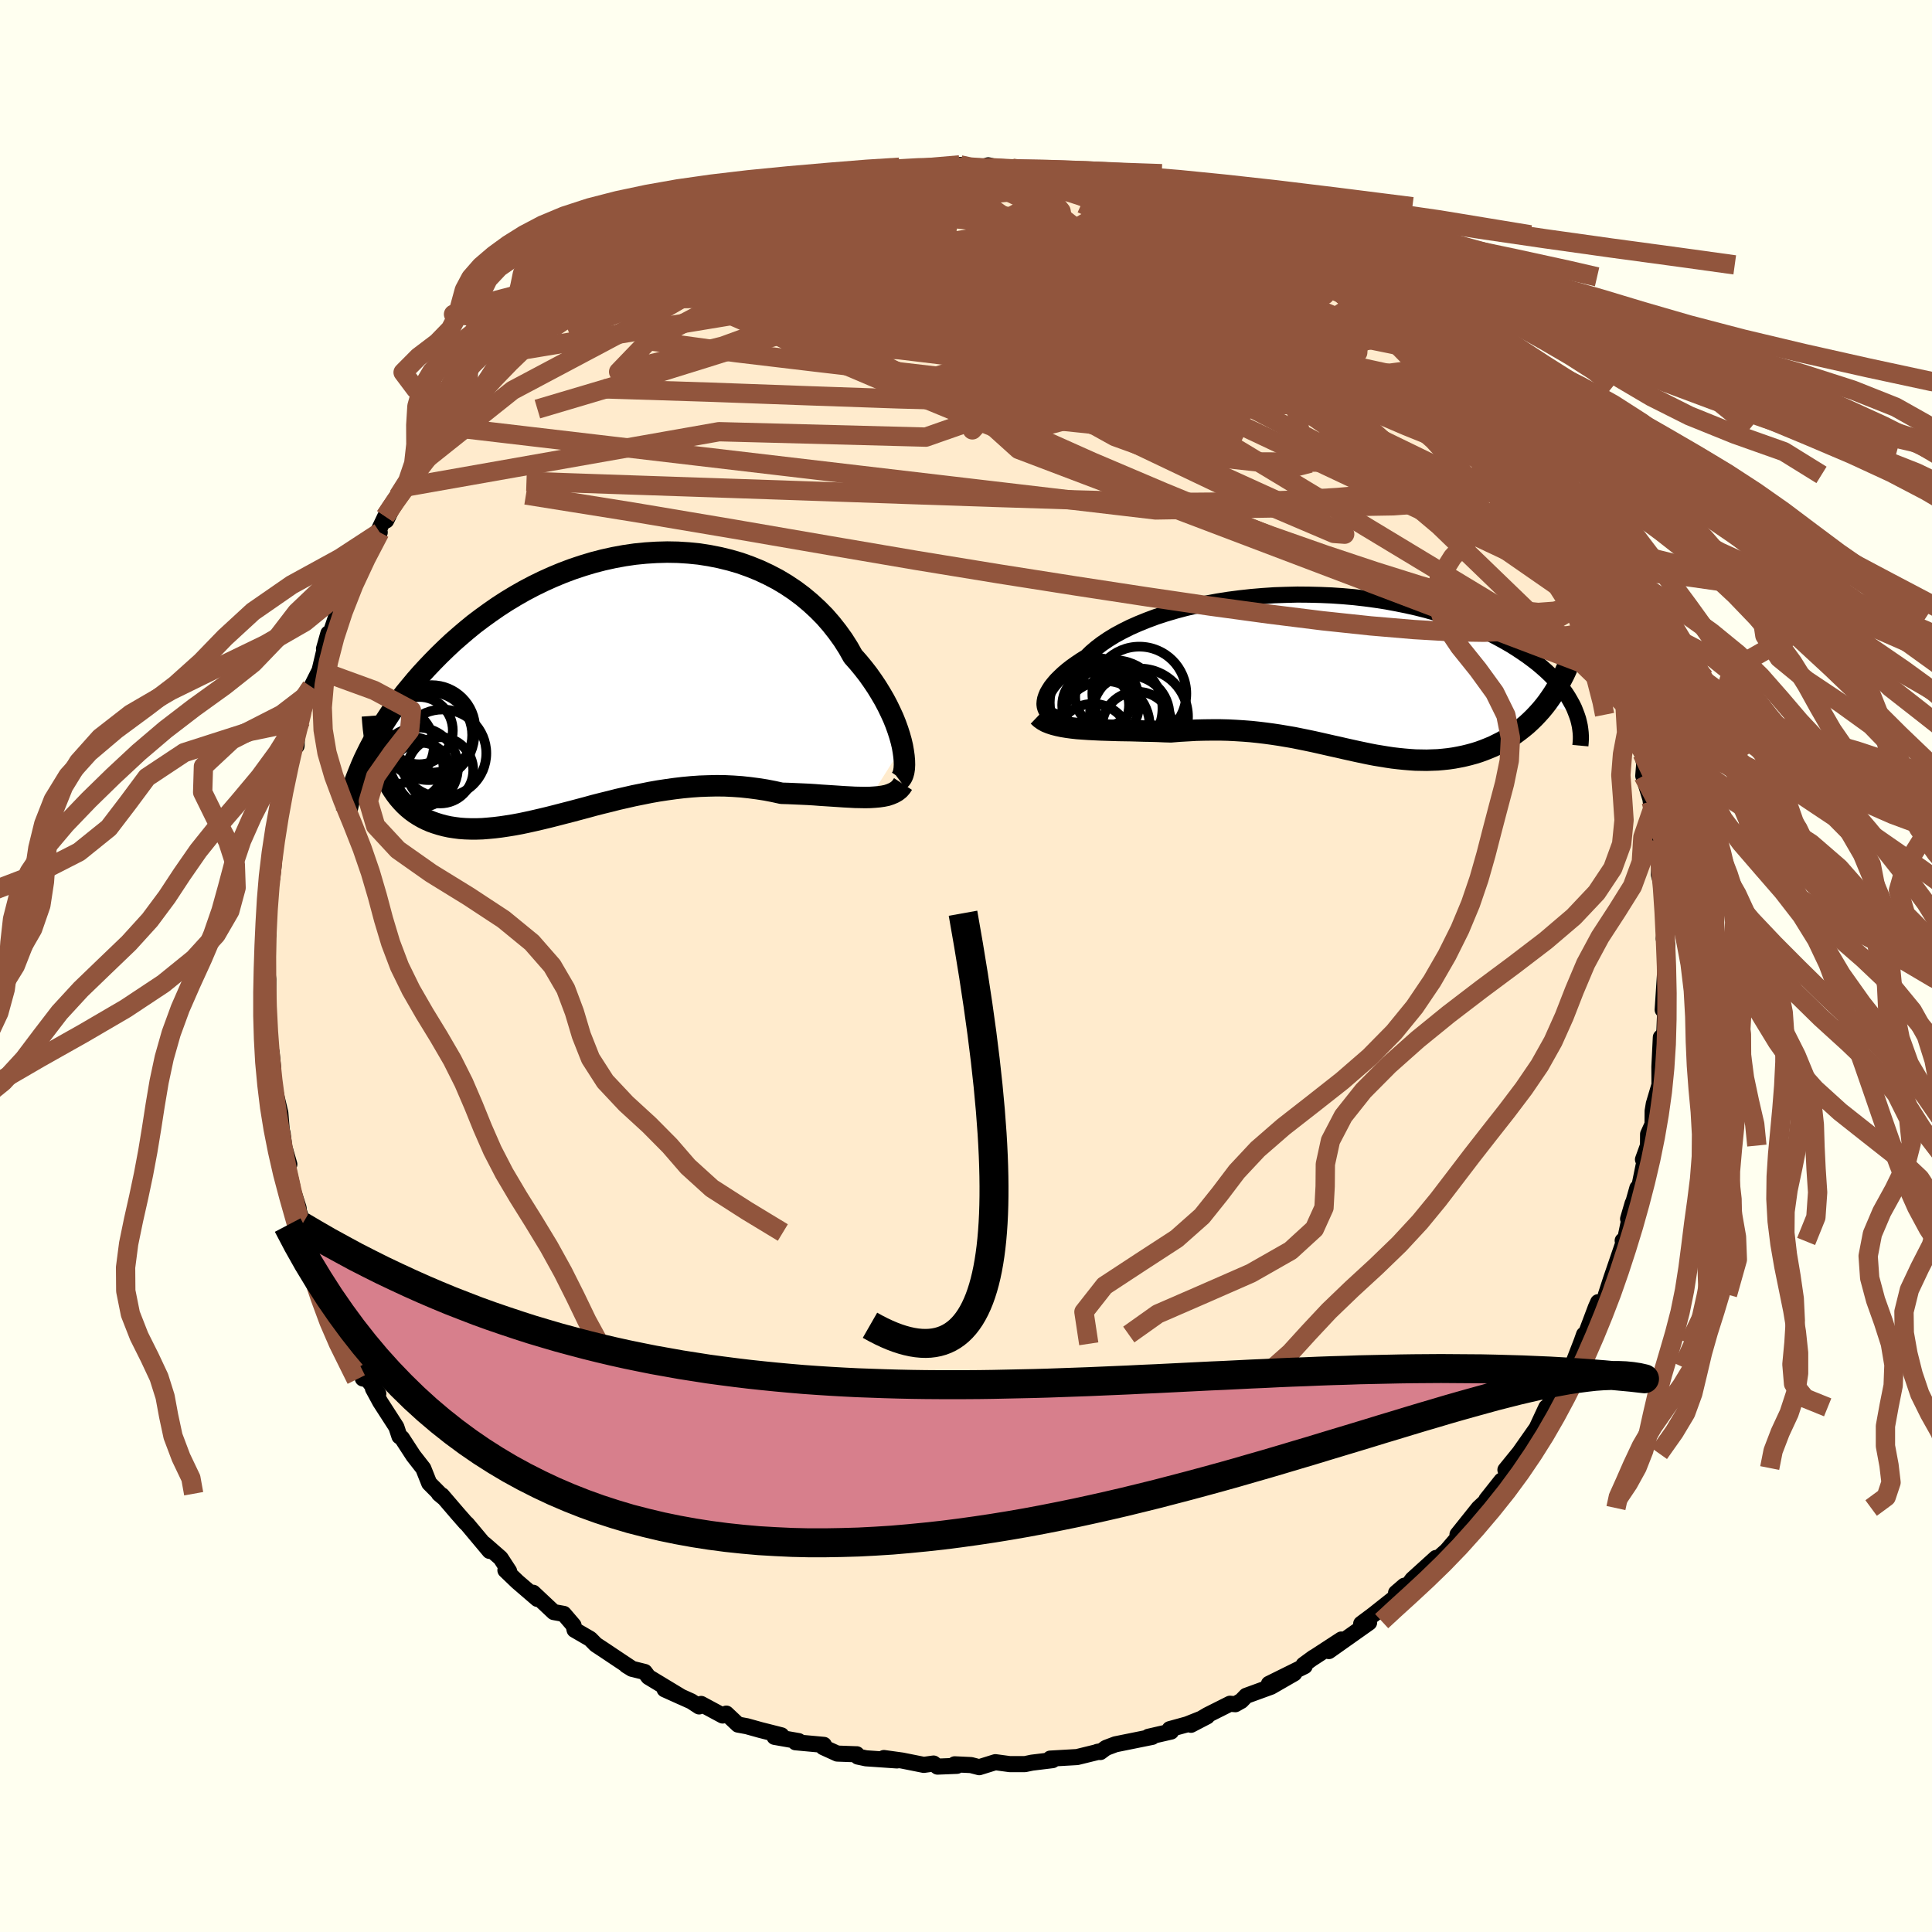 <svg xmlns="http://www.w3.org/2000/svg" width="500" height="500" viewBox="-100 -100 200 200"><defs><clipPath id="c"><path d="m30.6 6.68-.13-.55-.16-.57-.19-.59-.22-.61-.25-.62-.29-.63-.31-.64-.34-.64-.38-.65-.4-.65-.43-.64-.46-.65-.49-.63-.52-.63-.55-.62-.49-.87-.54-.85-.59-.82-.63-.8-.67-.77-.72-.73-.76-.7-.8-.67-.83-.62-.87-.58-.9-.54-.94-.49-.96-.45-.99-.4-1.01-.36-1.03-.3-1.06-.26-1.06-.21-1.08-.17-1.1-.11-1.1-.07-1.1-.02-1.11.03-1.11.07-1.11.11-1.1.16-1.09.2-1.09.24-1.08.28-1.06.32-1.05.35-1.04.39-1.01.42-1 .45-.98.48-.95.5-.93.53-.91.55-.88.57-.85.59-.83.6-.81.61-.77.63-.75.64-.73.64-.69.65-.67.65-.64.65-.62.65-.6.65-.57.65-.54.65-.53.64-.5.65-.48.65-.45.64-.43.65-.41.63-.39.64-.37.62-.34.62-.33.62-.3.6-.29.6 2.07 1.34.21.49.22.46.24.45.26.42.28.41.29.38.31.36.32.34.34.32.36.3.38.28.39.25.4.23.42.21.44.19.45.16.48.15.49.13.51.11.52.08.54.07.56.04.58.02h.59l.61-.02.62-.05.64-.06.65-.08.67-.1.68-.11.7-.13.71-.15.72-.16.73-.17.75-.18.75-.19.77-.2.78-.2.79-.21.79-.21.8-.22.82-.21.82-.2.82-.21.84-.19.83-.19.85-.17.84-.17.85-.15.86-.13.86-.12.85-.1.86-.08.86-.06.86-.03.86-.02.86.01.85.04.86.06.84.09.84.11.84.13.83.16.82.18.69.02.69.03.68.03.66.03.66.04.65.05.63.04.62.04.61.04.59.04.58.03.55.03.54.01.52.01.49-.01"/></clipPath><clipPath id="b"><path d="m-30.15 3.27.02-.27.05-.28.1-.3.13-.31.18-.31.21-.33.26-.33.29-.34.34-.34.37-.35.41-.35.45-.35.48-.34.52-.35.55-.34.48-.47.54-.46.59-.45.65-.44.7-.43.76-.41.8-.4.86-.38.89-.36.94-.35.98-.32 1.02-.3 1.05-.28 1.08-.25 1.1-.23 1.13-.21 1.15-.18 1.16-.15 1.18-.13 1.19-.1L-6.35-8l1.19-.04 1.2-.03 1.19.01 1.19.03 1.18.05 1.16.08 1.15.1 1.14.13 1.11.15 1.1.17 1.07.2 1.04.21 1.02.23.99.25.96.27.94.29.89.3.87.31.83.32.8.34.77.35.73.35.7.37.67.37.64.37.6.38.57.38.55.38.51.38.49.38.46.39.43.38.41.39.38.39.35.39.32.39.3.38.28.39.25.39.22.38.21.38.18.37.15.38-3.24-.6-.34.41-.36.4-.36.38-.38.37-.39.36-.4.33-.41.32-.42.31-.43.29-.44.27-.45.26-.46.23-.46.23-.48.2-.48.19-.49.18-.51.16-.51.14-.53.13-.53.11-.54.1-.55.08-.56.06-.56.05-.57.02-.57.02-.58-.01-.58-.01-.59-.04-.59-.05-.59-.06-.6-.07-.6-.09-.61-.1-.61-.1-.62-.12-.62-.13-.62-.13-.63-.14-.63-.14-.65-.15-.64-.14-.66-.15-.66-.15-.67-.15-.67-.14-.69-.14-.69-.14-.71-.12-.71-.12-.73-.11-.74-.1-.75-.09-.76-.08-.77-.06-.79-.05-.8-.04-.81-.02h-.83l-.84.01-.84.02-.86.05-.87.05-.88.07-.68-.02-.68-.03-.68-.02-.68-.01-.67-.02-.67-.02-.66-.01-.66-.01-.65-.02-.64-.02-.63-.02-.61-.03-.6-.03-.59-.04-.56-.04"/></clipPath><filter id="a"><feTurbulence baseFrequency=".05" numOctaves="3" result="noise" type="noise"/><feDisplacementMap in="SourceGraphic" in2="noise" scale="2"/></filter></defs><rect width="100%" height="100%" x="-100" y="-100" fill="ivory"/><path fill="#FFEBCD" stroke="#000" stroke-linejoin="round" stroke-width="1.667" d="m72.6-.17-.21.57-.27 4.13.31-1.08-.13 3.2-.09.6-.29 2.1.01-1.97-.15 3.06.01 1.86-.59 1.98-.12.73-.01 1.38-.46 1.02-.01 1.18-.52 1.44.15.21-.6 2.94-.13-.2-.85 3.01-.11.19.47-1.61-.82 3.94-.21-.08.09.18-1.32 3.86-.5 1.54-.17.75-.64.04-.24.54-1.42 3.77.2-.96-.25.71-1.03 2.66.1-.37-1.38 3.16-.74.82-.18-.36-.04 1.31-.39-.39-1 2.15-1.98 2.82.13-.2-1.38 1.7.8-.19-1.05 1.36-.16-.06-1.56 1.97.06.07-.86.8-2.19 2.74.02.34-1.14 1.33-2.23 1.98 1.12-1.22-2.44 2.21-.57.77-1.12.63.86-.74-.89 1.16-2.31 1.83-1.27.95.48-.27.34.15-4.17 2.95 1.3-1.2-2.96 1.93.08-.07-1.04.76.12.14-3.7 1.83 2.62-1.08-2.4 1.38-2.58.94-.5.52-.62.35-.55-.05L25 77.54l-1.71 1.01 1.67-.87-2.09.83-1.78.49.14.25-2.35.54.4.01-3.81.77-.98.37-.58.43-.31-.02.34-.06-2.44.6-2.78.16.44.02-.2.14-2.13.26-.72.15H4.52l-1.48-.2-1.67.52-.85-.22-1.69-.08.23.16-2.01.08-.41-.32-1.01.14-2.25-.45-1.88-.26 1.35.25-3.2-.22-.85-.18-.11-.24h-.1l-1.92-.07-1.45-.66.07-.24-2.94-.27.33-.12-2.5-.44.71-.16-2.17-.55-1.4-.39-.92-.17-1.21-1.14-.38.2-2.23-1.2-.21.26-.81-.53-2.76-1.24 1.75.79-3.42-2.07-.39-.52-1.33-.33-.57-.35.63.37-1.49-.99-1.51-1.01-.79-.52-.58-.59-1.62-.94-.11-.47-1.01-1.18-1.04-.19-2.13-2 .44.64-2.07-1.78-1.24-1.19.38.09-.88-1.35-1.66-1.45.52.71-2.36-2.82-.1-.07-.85-.97-1.62-1.89-.31-.17.44.37-1.45-1.46-.61-1.53-1.03-1.32-1.19-1.83-.25-.17-.32-.97-1.67-2.59-.75-1.38.55.52-1.11-1.46-.49-.11-.38-1.75.43.61-1.23-1.86-1.19-2.45-.44-.88.14-.43-.64-1.41-.14-.29-.82-1.91-1.09-2.67-.24-2.07-.37-.23-.65-1.99-.03-.33-.75-2.34.12.2-.66-2.83.33.46-.52-1.8-.17-1.38-.59-2.34.52 2.28-.17-2.08-.45-1.9-.3-1.65.01-1.08-.16-1.64-.32-1.18-.31-3.04.12 2.37.14-2.61.01-1.92.01-1.2-.26-2.17-.14.29.41-2.76-.08-.97.14-1.2-.1-1.42.05-.37.28-1.75.11-.13.13-1.1.29-3.33-.27.84.34-1.11.36-3.73h.35l-.05-.81.4-2.18.55-1.87.42-.37.1-2.49.71-1.72-.41 1.63.47-2.52.55-.86.11-.16.85-1.69.91-3.84-.45 1.59.62-1.44.85-2.5 1.21-1.95.08-.63.29-.71 1.21-2.05-.5.59 2.01-3.36-.65.92 1.22-2.57.1.42 1.09-2.24.15-.28.8-.95.87-.54.06-.62.27-1 1.7-2.07.07-.47 2.39-2.18-.93.66 1.99-1.79.94-1.58 1.07-1.24v.19l1-.79 1.11-1.33 1.18-1.58-.22.26 2.08-1.29-.82.08 1.65-1.5 1.69-.68-.46.03 2.07-1.83.65-.22.85-.54 1.45-1.51-1.61 1.43 3.26-2.39 1.29-1.01.82.22.57-.78.94-.71 2-.94-.31.21.6-.36.57-.53 1.88-.64 2.19-1.03 1.15-.61 2.23-.72-.92.5 2.58-.94-.39.02.35-.17 1.75-.38 1.44-.57 2.2-.51-.35-.11-.11.24 2.41-.32-.02-.14 1.64-.32 2.18-.38 1.75-.3.99.22.87-.34 2.76-.16-.67-.04.57.21 2.11-.45 1.15.36h.75l1.01-.32 2.19.56.77.06-.68-.23.22-.08 4.64.76-.05-.17-1.46-.39 2.45.36 1.57.52 1.77.13-.95.04 2.5.41 1.27.41.26.02 1.68.67.19.05 3.89 1.17-.19-.12 1.79.56.85.66-.38-.55 1.65.95 3.23 1.41-.51-.19.11.08 1.82 1.17.64.16 1.53.55 1.5.74 1.98 1.83-1.63-1.23 1.99 1.24.68.65 1.96 1.33.25.42.44.38 1.62.81.81.76.3.11 2.08 2.1-.95-.67 1.2 1.33 1.43 1.4 1.45 1.09-.44-.28 1.64 1.44.26.44 1.24.69 1.86 2.58.51 1.03 1.37 1.48.08.19-.7-.35 1.23.92 1.78 2.65-.11-.33 1.46 2.02 1.09 1.72-1.15-.88 1.49 1.98-.1-.32 1.31 1.81 1.66 3.25-.53-.78 1.01 2.18.61.88-.04-.1.37 1.06 1.02 1.72.13.67.69 2.49.81 1.85.16.73.82 1.05-.26.13.95 3.21-.22-.53.53 1.02.58 2.77-.08-.17.74 1.4.22 1.07-.1 1.26.82 2.64-.12-.53.21 1.48.09 1.4.47 1.63.2.67.01 1.78-.06 1.15.54 2.03.09 1.42-.17-.27.2 2.26-.16 1.19.36.58.01 2.08-.21.57" filter="url(#a)"/><path fill="#fff" d="m-30.15 3.27.02-.27.05-.28.1-.3.13-.31.18-.31.21-.33.26-.33.29-.34.34-.34.37-.35.41-.35.45-.35.48-.34.52-.35.55-.34.48-.47.54-.46.59-.45.65-.44.7-.43.76-.41.8-.4.86-.38.89-.36.94-.35.98-.32 1.02-.3 1.05-.28 1.08-.25 1.1-.23 1.13-.21 1.15-.18 1.16-.15 1.18-.13 1.19-.1L-6.35-8l1.19-.04 1.2-.03 1.19.01 1.19.03 1.18.05 1.16.08 1.15.1 1.14.13 1.11.15 1.1.17 1.07.2 1.04.21 1.02.23.99.25.96.27.94.29.89.3.87.31.83.32.8.34.77.35.73.35.7.37.67.37.64.37.6.38.57.38.55.38.51.38.49.38.46.39.43.38.41.39.38.39.35.39.32.39.3.38.28.39.25.39.22.38.21.38.18.37.15.38-3.24-.6-.34.41-.36.4-.36.38-.38.37-.39.36-.4.33-.41.32-.42.31-.43.29-.44.27-.45.26-.46.23-.46.23-.48.2-.48.19-.49.18-.51.16-.51.14-.53.13-.53.11-.54.1-.55.08-.56.06-.56.05-.57.02-.57.02-.58-.01-.58-.01-.59-.04-.59-.05-.59-.06-.6-.07-.6-.09-.61-.1-.61-.1-.62-.12-.62-.13-.62-.13-.63-.14-.63-.14-.65-.15-.64-.14-.66-.15-.66-.15-.67-.15-.67-.14-.69-.14-.69-.14-.71-.12-.71-.12-.73-.11-.74-.1-.75-.09-.76-.08-.77-.06-.79-.05-.8-.04-.81-.02h-.83l-.84.01-.84.02-.86.05-.87.05-.88.07-.68-.02-.68-.03-.68-.02-.68-.01-.67-.02-.67-.02-.66-.01-.66-.01-.65-.02-.64-.02-.63-.02-.61-.03-.6-.03-.59-.04-.56-.04" filter="url(#a)" transform="translate(38.27 -30.38)"/><path fill="#fff" d="m30.6 6.68-.13-.55-.16-.57-.19-.59-.22-.61-.25-.62-.29-.63-.31-.64-.34-.64-.38-.65-.4-.65-.43-.64-.46-.65-.49-.63-.52-.63-.55-.62-.49-.87-.54-.85-.59-.82-.63-.8-.67-.77-.72-.73-.76-.7-.8-.67-.83-.62-.87-.58-.9-.54-.94-.49-.96-.45-.99-.4-1.01-.36-1.03-.3-1.06-.26-1.06-.21-1.08-.17-1.1-.11-1.1-.07-1.1-.02-1.11.03-1.11.07-1.11.11-1.1.16-1.09.2-1.09.24-1.08.28-1.06.32-1.05.35-1.04.39-1.01.42-1 .45-.98.48-.95.5-.93.53-.91.55-.88.57-.85.59-.83.6-.81.61-.77.63-.75.64-.73.64-.69.65-.67.65-.64.65-.62.65-.6.65-.57.65-.54.65-.53.64-.5.65-.48.65-.45.64-.43.65-.41.63-.39.64-.37.62-.34.62-.33.62-.3.6-.29.6 2.07 1.34.21.49.22.46.24.45.26.42.28.41.29.38.31.36.32.34.34.32.36.3.38.28.39.25.4.23.42.21.44.19.45.16.48.15.49.13.51.11.52.08.54.07.56.04.58.02h.59l.61-.02.62-.05.64-.06.65-.08.67-.1.68-.11.7-.13.71-.15.72-.16.73-.17.75-.18.75-.19.77-.2.78-.2.79-.21.79-.21.8-.22.82-.21.82-.2.82-.21.84-.19.83-.19.85-.17.84-.17.85-.15.86-.13.86-.12.85-.1.86-.08.86-.06.86-.03.86-.02.86.01.85.04.86.06.84.09.84.11.84.13.83.16.82.18.69.02.69.03.68.03.66.03.66.04.65.05.63.04.62.04.61.04.59.04.58.03.55.03.54.01.52.01.49-.01" filter="url(#a)" transform="translate(-37.18 -29.42)"/><g fill="none" stroke="#000" transform="translate(38.27 -30.38)"><path stroke-linejoin="round" stroke-width="1.667" d="m-28.12 4.72-.37-.02-.34-.05-.3-.08-.26-.11-.22-.14-.19-.17-.15-.19-.1-.21-.07-.23-.03-.25.02-.27.05-.28.1-.3.13-.31.18-.31.21-.33.26-.33.29-.34.34-.34.37-.35.41-.35.45-.35.48-.34.52-.35.55-.34.48-.47.54-.46.59-.45.65-.44.7-.43.76-.41.8-.4.86-.38.89-.36.94-.35.98-.32 1.02-.3 1.05-.28 1.08-.25 1.1-.23 1.13-.21 1.15-.18 1.16-.15 1.18-.13 1.19-.1L-6.35-8l1.19-.04 1.2-.03 1.19.01 1.19.03 1.18.05 1.16.08 1.15.1 1.14.13 1.11.15 1.1.17 1.07.2 1.04.21 1.02.23.99.25.96.27.94.29.89.3.87.31.83.32.8.34.77.35.73.35.7.37.67.37.64.37.6.38.57.38.55.38.51.38.49.38.46.39.43.38.41.39.38.39.35.39.32.39.3.38.28.39.25.39.22.38.21.38.18.37.15.38.14.37.12.36.09.36.08.36.05.35.04.35.02.34v.34l-.02.33-.03.33" filter="url(#a)"/><path stroke-linejoin="round" stroke-width="2.222" d="m-30.8 4.49.24.23.28.2.32.18.37.15.4.13.43.11.47.1.49.08.52.07.55.06.56.04.59.04.6.03.61.03.63.02.64.02.65.02.66.01.66.01.67.02.67.02.68.01.68.02.68.03.68.02.88-.07.87-.05.86-.05.84-.02.84-.01h.83l.81.02.8.04.79.05.77.06.76.08.75.09.74.1.73.11.71.12.71.12.69.14.69.14.67.14.67.15.66.15.66.15.64.14.65.15.63.14.63.14.62.13.62.13.62.12.61.1.61.1.6.09.6.07.59.06.59.05.59.04.58.01.58.01.57-.02.57-.02.56-.05.56-.06.55-.08.54-.1.53-.11.53-.13.51-.14.51-.16.49-.18.48-.19.48-.2.46-.23.46-.23.45-.26.44-.27.43-.29.42-.31.41-.32.4-.33.39-.36.38-.37.36-.38.36-.4.34-.41.33-.43.31-.44.31-.46.29-.47.28-.48.26-.5.26-.5.24-.52.22-.53.22-.55" filter="url(#a)"/><circle cx="-21.322" cy="4.424" r="4.118" clip-path="url(#b)" filter="url(#a)"/><circle cx="-20.547" cy="5.619" r="3.634" clip-path="url(#b)" filter="url(#a)"/><circle cx="-20.277" cy="4.579" r="4.99" clip-path="url(#b)" filter="url(#a)"/><circle cx="-24.962" cy="3.109" r="4.638" clip-path="url(#b)" filter="url(#a)"/><circle cx="-22.922" cy="3.714" r="4.99" clip-path="url(#b)" filter="url(#a)"/><circle cx="-23.902" cy="5.519" r="4.648" clip-path="url(#b)" filter="url(#a)"/><circle cx="-24.852" cy="3.369" r="3.46" clip-path="url(#b)" filter="url(#a)"/><circle cx="-25.122" cy="7.074" r="3.836" clip-path="url(#b)" filter="url(#a)"/><circle cx="-23.952" cy="2.544" r="3.014" clip-path="url(#b)" filter="url(#a)"/><circle cx="-20.327" cy="2.184" r="4.864" clip-path="url(#b)" filter="url(#a)"/></g><g fill="none" stroke="#000" transform="translate(-37.18 -29.42)"><path stroke-linejoin="round" stroke-width="2.222" d="m30.27 10.15.16-.12.13-.19.1-.24.08-.29.05-.34.02-.39-.01-.42-.04-.46-.07-.5-.09-.52-.13-.55-.16-.57-.19-.59-.22-.61-.25-.62-.29-.63-.31-.64-.34-.64-.38-.65-.4-.65-.43-.64-.46-.65-.49-.63-.52-.63-.55-.62-.49-.87-.54-.85-.59-.82-.63-.8-.67-.77-.72-.73-.76-.7-.8-.67-.83-.62-.87-.58-.9-.54-.94-.49-.96-.45-.99-.4-1.01-.36-1.03-.3-1.06-.26-1.06-.21-1.08-.17-1.1-.11-1.1-.07-1.1-.02-1.11.03-1.11.07-1.11.11-1.1.16-1.09.2-1.09.24-1.08.28-1.06.32-1.05.35-1.04.39-1.01.42-1 .45-.98.48-.95.5-.93.53-.91.55-.88.57-.85.59-.83.6-.81.61-.77.63-.75.64-.73.64-.69.65-.67.65-.64.65-.62.65-.6.65-.57.65-.54.65-.53.64-.5.65-.48.65-.45.64-.43.65-.41.63-.39.64-.37.62-.34.62-.33.62-.3.6-.29.6-.26.59-.24.59-.23.57-.21.56-.19.56-.17.54-.15.54-.14.52-.12.52-.11.5" filter="url(#a)"/><path stroke-linejoin="round" stroke-width="2.222" d="m30.66 10.58-.19.29-.22.25-.27.21-.3.17-.33.14-.36.12-.4.08-.42.06-.45.04-.47.03-.49.01-.52-.01-.54-.01-.55-.03-.58-.03-.59-.04-.61-.04-.62-.04-.63-.04-.65-.05-.66-.04-.66-.03-.68-.03-.69-.03-.69-.02-.82-.18-.83-.16-.84-.13-.84-.11-.84-.09-.86-.06-.85-.04-.86-.01-.86.02-.86.03-.86.06-.86.08-.85.1-.86.12-.86.13-.85.15-.84.17-.85.17-.83.19-.84.19-.82.21-.82.2-.82.21-.8.22-.79.21-.79.21-.78.2-.77.2-.75.19-.75.18-.73.17-.72.16-.71.15-.7.13-.68.11-.67.1-.65.08-.64.06-.62.05-.61.02h-.59l-.58-.02-.56-.04-.54-.07-.52-.08-.51-.11-.49-.13-.48-.15-.45-.16-.44-.19-.42-.21-.4-.23-.39-.25-.38-.28-.36-.3-.34-.32-.32-.34-.31-.36-.29-.38-.28-.41-.26-.42-.24-.45-.22-.46-.21-.49-.19-.51-.18-.52-.16-.54-.14-.57-.13-.58-.11-.59-.1-.62-.08-.63-.06-.64-.05-.66" filter="url(#a)"/><circle cx="-17.256" cy="9.167" r="3.428" clip-path="url(#c)" filter="url(#a)"/><circle cx="-20.146" cy="8.967" r="3.244" clip-path="url(#c)" filter="url(#a)"/><circle cx="-18.436" cy="5.462" r="4.712" clip-path="url(#c)" filter="url(#a)"/><circle cx="-19.236" cy="9.402" r="3.098" clip-path="url(#c)" filter="url(#a)"/><circle cx="-19.566" cy="8.877" r="4.152" clip-path="url(#c)" filter="url(#a)"/><circle cx="-18.151" cy="4.872" r="4.528" clip-path="url(#c)" filter="url(#a)"/><circle cx="-18.391" cy="5.512" r="4.452" clip-path="url(#c)" filter="url(#a)"/><circle cx="-19.431" cy="5.052" r="3.486" clip-path="url(#c)" filter="url(#a)"/><circle cx="-17.011" cy="7.402" r="4.534" clip-path="url(#c)" filter="url(#a)"/><circle cx="-21.866" cy="6.607" r="3.96" clip-path="url(#c)" filter="url(#a)"/></g><g fill="none" stroke="#91553D" stroke-linejoin="round" stroke-width="2"><path d="m-27.31-76.63 1.83-.84 1.51-.63 1.26-.46 1.05-.36.92-.31.84-.29.78-.26.7-.22.55-.17.34-.09.07.01-.22.12-.54.22-.91.35-1.38.51-2.03.74-2.85 1.04" filter="url(#a)"/><path d="m-21.74-78.99.18.12 1.06-.09 1.4-.06h1.74l2.06.06 2.29.1 2.43.18 2.52.26 2.63.33 2.77.38 2.94.41 3.09.43 3.19.45 3.23.47 3.22.48 3.15.5 3.05.52 2.93.54 2.82.55 2.71.55 2.61.52 2.45.44 2.18.29m10.43 7.44 1.08 1.07.41.63-.11.37-.53.27-.92.23-1.36.18-1.87.04-2.48-.18-3.13-.5-3.81-.83-4.5-1.11-5.17-1.32-5.84-1.5-6.49-1.73-7.16-2-7.87-2.35-8.61-2.75m37.19-2.56.64.39.92.42 1.27.61 1.34.66 1.22.63 1.1.58 1.01.52.93.48.82.42.59.3.26.15-.15-.05-.53-.25-.86-.42-1.09-.59-1.16-.7" filter="url(#a)"/><path d="m39.84-68.94.77.53 1.02.71 1.01.81.96.86.91.9.9.91.88.89.84.83.75.72.65.61.53.5.4.4.25.3.07.15-.16-.07-.44-.36-.72-.68-.98-.98-1.22-1.25-1.5-1.48-1.89-1.76" filter="url(#a)"/><path d="m46.77-62.72.77.68.21.49-.03.55-.27.64-.59.7-.99.67-1.48.52-2.01.33-2.55.14-3.05-.01-3.54-.1-4.05-.15-4.57-.22-5.13-.32-5.72-.45-6.31-.62-6.9-.77-7.49-.87-8.11-.94-8.75-1.04-9.41-1.29m97.32 26.43.7 1.39.48 1.29.38 1.21.27.93.12.57-.07.21-.24-.1-.42-.41-.59-.75-.81-1.14-1.07-1.6-1.36-2.13-1.69-2.68-2.01-3.19-2.3-3.66-2.54-4.15-2.81-4.69m-87.48-13.88.15.22 1.88-.77 2.46-.88 2.72-.83 2.94-.79 3.15-.79 3.35-.79 3.52-.78 3.69-.78 3.86-.81 4.01-.85 4.07-.86 3.86-.86 3.28-.85" filter="url(#a)"/><path d="m58.4-49.15.51 1 .28.65.43.77.58.95.62 1.04.57.99.44.85.3.63.15.41.02.22-.1.06-.21-.08-.34-.25-.51-.49-.71-.82-.96-1.22-1.23-1.64-1.48-2.04-1.71-2.37-1.91-2.69L51-56.22l-2.52-3.54" filter="url(#a)"/><path d="m53.29-55.73.74.9.07.31-.16.22-.24.26-.41.24-.71.1-1.11-.13-1.53-.41-1.95-.7-2.38-.96-2.78-1.19-3.23-1.43-3.73-1.71-4.27-2.03-4.83-2.41-5.39-2.82-5.92-3.2-6.5-3.55-7.24-3.83" filter="url(#a)"/><path d="m36.59-71.35-.52-.42.41.37.53.56.34.55.05.45-.25.36-.57.28-.88.21-1.22.15-1.56.09-1.9.01-2.25-.06-2.64-.16-3.05-.26-3.48-.38-3.92-.5-4.33-.61-4.78-.72-5.27-.84-5.87-.98-6.63-1.1-7.52-1.18m73.46 21.47-.2.16.1.78-.17.94-.66.87-1.21.73-1.79.58-2.33.45-2.84.38-3.33.34-3.84.33-4.39.27-4.99.18-5.62.05-6.28-.09-6.92-.19-7.59-.24-8.25-.28-8.91-.31-9.61-.33-10.35-.35-11.06-.38" filter="url(#a)"/><path d="m-12.78-81.23.54-.19 1.18-.22 1.27-.17 1.12-.1h.86l.58.07.28.16.01.25-.26.35-.52.45-.78.57-1.06.68-1.38.79-1.73.9-2.13 1.04-2.52 1.16-2.92 1.31-3.32 1.45-3.76 1.6-4.2 1.74-4.61 1.85-4.99 1.92M63.79-39.31l-.04.23-.16.61-.47.69-.85.62-1.29.43-1.75.13-2.26-.23-2.8-.56-3.35-.87-3.94-1.16-4.52-1.42-5.11-1.7-5.67-1.99-6.23-2.3-6.78-2.63-7.37-2.94-8.01-3.25-8.66-3.57-9.32-3.96-10.01-4.38M.55-82.57l.98.01 1.39.19 1.5.34 1.55.44 1.65.51 1.83.58 1.96.63 2.03.67 2.08.71 2.13.75 2.15.79 2.16.82 2.13.83 2.09.81 2.02.78 1.94.74 1.86.7 1.73.65 1.57.58 1.33.51 1.07.43.92.38" filter="url(#a)"/><path d="m-35.67-72.09 1.19-.67 1.27-.53 1.47-.61 1.66-.67 1.79-.67 1.9-.66 2.02-.68 2.19-.71 2.3-.75 2.35-.75 2.25-.72 2.06-.64 1.8-.55 1.57-.47 1.36-.4 1.12-.32.74-.21m51.97 17.98 1.02 1.11.23.72-.42.56-.92.55-1.4.6-1.91.65-2.52.63-3.22.52-3.98.36-4.74.17-5.49.05-6.2-.04-6.88-.09-7.6-.15-8.38-.23-9.22-.32-10.15-.37-11.1-.35" filter="url(#a)"/><path d="m62.17-42.37.66 1.46.16.59-.2.17-.49-.04-.79-.22-1.13-.48-1.51-.82-1.95-1.3-2.43-1.84-2.99-2.44-3.58-3.02-4.19-3.62-4.77-4.21-5.34-4.81-5.94-5.42-6.78-6.09m-4.35-6.05.67.21 1.17.4 1.4.46 1.41.44 1.21.39.93.31.61.22.29.14-.05.04-.46-.09-.92-.25-1.43-.45-1.96-.64-2.68-.85m-36.82.75.11-.06 1-.2 1.59-.3 1.83-.32 1.88-.28 1.85-.23 1.86-.19 1.92-.17 1.98-.19 2-.2 1.96-.2 1.83-.18 1.62-.15 1.34-.1.92-.09.44-.08.26-.03" filter="url(#a)"/><path d="m16.55-80.51.55.2.8.37.78.44.56.45.17.45-.28.45-.7.46-1.09.48-1.45.53-1.86.56-2.32.58-2.82.62-3.33.65-3.86.71-4.38.77-4.93.81-5.5.8-6.12.8-6.79.82-7.58 1M.55-82.57l.85-.04 1.02.02.87.07.6.08.4.08.23.09.01.11-.27.13-.6.15-.91.18-1.25.21-1.62.24-2.1.28-2.67.33-3.28.37-3.81.38-4.08.32" filter="url(#a)"/><path d="m29.01-75.88.47.35.65.51.51.52.22.52-.18.51-.65.47-1.12.44-1.56.43-1.97.42-2.39.39-2.83.35-3.33.3-3.86.26-4.42.25-5.04.23-5.69.23-6.33.24-6.93.2-7.43.13-7.96.05" filter="url(#a)"/><path d="m26.29-77.1 1.94.86.92.46.78.42.86.46.91.47.83.44.65.38.37.25.07.12-.26-.05-.59-.2-.92-.38-1.29-.57-1.71-.81-2.25-1.08-3.07-1.4M-.6-82.93l1.04.22 1.12.08 1.2.08 1.15.09 1.04.09.96.07.89.07.82.06.67.06.48.05.26.05.04.04-.21.03h-.51l-.88-.05-1.32-.1-1.79-.15-2.24-.23" filter="url(#a)"/><path d="m33.11-73.92 1.19.81.42.57-.13.35-.49.29-.83.28-1.25.2-1.76.08-2.33-.05-2.93-.19-3.6-.31-4.28-.42-4.98-.55-5.65-.71-6.32-.89-7.03-1.07-7.84-1.31m78.49 37.53-.05.27-.2.73-.51.9-.92.91-1.37.81-1.85.62-2.35.38-2.88.14-3.4-.05-3.92-.23-4.46-.38-4.99-.53-5.54-.69-6.1-.83-6.67-.98-7.27-1.11-7.89-1.24-8.51-1.39-9.14-1.56-9.8-1.69-10.45-1.76-11.08-1.77" filter="url(#a)"/><path d="m49.68-60.03 1.2 1.09.95 1.25.51.91.06.48-.32.13-.64-.12-.89-.28-1.18-.43-1.51-.63-1.91-.91-2.37-1.23-2.86-1.58-3.35-1.94-3.82-2.25-4.3-2.56-4.72-2.88-5.2-3.26-6.08-3.77m-43.3 2.7h.18l1-.28 1.7-.46 2.21-.54 2.52-.54 2.66-.49 2.68-.4 2.66-.33 2.64-.27 2.67-.25 2.71-.23 2.75-.24 2.71-.25 2.6-.25 2.42-.25 2.25-.23 2.13-.22 1.99-.22 1.62-.25" filter="url(#a)"/><path d="m-40.27-68.86.77-.39.92-.6 1.03-.69 1.21-.77 1.39-.83 1.45-.85 1.43-.81 1.32-.74 1.19-.66 1.06-.58.93-.51.81-.44.67-.36.48-.26.2-.13-.22.08-.71.32-1.17.55-1.39.69m41.68-5.49 1.73.4.76.44.16.54-.25.66-.63.8-1.11.91-1.7 1.02-2.37 1.12-3.04 1.26-3.73 1.42-4.38 1.59-5.08 1.76-5.84 1.94-6.67 2.15-7.52 2.37-8.32 2.58-9.16 2.72" filter="url(#a)"/><path d="m-29.19-75.99 1.89-.71 1.87-.74 1.7-.61 1.53-.49 1.4-.4 1.34-.37 1.33-.35 1.35-.35 1.37-.35 1.34-.34 1.24-.31 1.13-.27.98-.22.86-.19.71-.15.54-.12.28-.08-.05-.01-.47.07-.9.15-1.29.23-1.66.3m17.97-.97-.11-.11.79.06.89.11.56.1.2.11-.08.15-.34.19-.65.22-1.02.22-1.46.25-1.95.26-2.52.31-3.11.33-3.66.35-4.18.32-4.87.33M41.9-67.75l.6.57.37.49.08.38-.26.22-.58.05-.96-.17-1.42-.45-1.96-.76-2.56-1.09-3.15-1.38-3.73-1.65-4.4-1.98-5.33-2.4-6.63-3.01" filter="url(#a)"/><path d="m-40.27-68.86.94-.31 1.43-.4 1.89-.35 2.41-.31 2.95-.29 3.37-.23 3.68-.15 3.94-.08 4.14.01 4.36.09 4.58.17 4.81.22 5.04.25 5.27.24 5.46.24 5.59.28 5.62.33 5.59.41 5.55.47M18.49-79.82l1.08.32 1.54.46 1.3.41.98.33.73.29.53.24.31.18.04.11-.31-.01-.71-.15-1.13-.3-1.55-.45-2.02-.61-2.67-.8-3.65-1.1" filter="url(#a)"/><path d="m64.12-38.35.55 1.33v1.12l-.41.93-.84.59-1.3.21-1.8-.16-2.29-.47-2.79-.76-3.27-1.05-3.79-1.34-4.32-1.63-4.9-1.93-5.53-2.22-6.18-2.51-6.82-2.81-7.41-3.15-7.96-3.56-8.48-3.98-9.07-4.37-9.84-4.66m-16.44-.85.76-.77.77-.57 1.07-.7 1.12-.7.99-.6.79-.48.59-.34.38-.21.19-.06v.07l-.17.21-.35.36-.61.55-.96.79-1.42 1.06-1.92 1.36-2.39 1.66-2.82 1.93m12.99-9.4 1.12-.57 1.82-.66 2.08-.65 2.11-.56 2.07-.45 2.01-.36 2-.32 2.02-.3 2.07-.31 2.13-.32 2.14-.31 2.1-.3 2.01-.28 1.89-.24 1.76-.23 1.64-.22 1.53-.22 1.45-.19 1.32-.11.71-.11" filter="url(#a)"/><path d="m-33.56-72.88 31.7-2.04 6.72-1.1 1.18.65-1.78 2.47-2.49 3.79-.3 4.22 2.74 3.69 3.66 2.29 1.27.12-2.73-2.58-5.17-5.19-3.77-6.61 1.04-5.67 5.78-2.72 5.11-.43" filter="url(#a)"/><path d="m-12.78-81.23 30.77 6.57 5.76 1.57-4.99.19-7.48.18-6.2.34-4.44.04-3.39-.5-2.77-.72-1.86-.32-.06.56 2.58 1.6 5.28 2.47 6.98 3.01 6.92 3.04 5.11 2.44 2.05 1.06-1.8-1-6.19-3.18-10.46-4.44-13.02-3.63-11.88-.93-4.16.14 20.66-9.75" filter="url(#a)"/><path d="m-15.08-81.15 20.91 4.31 3.99 3.09 3.37 3.07 4.36 3.25 2.89 3.03-1.23 1.79-5.6-.17-8.02-1.88-7.96-2.53-6.16-1.99-3.44-.65-.14.9 3.58 2.35 7.4 3.62 10.57 4.67 12.1 5.28 11.04 5.02 6.62 3.29-1.11-.08-10.3-4.39-15.95-7.6-9.99-6.61 14.19 1.56 47.75 22.51" filter="url(#a)"/><path d="m1.3-82.57-34.35 18.04-2.91 3.02 10.79-2.66 12.84-4.7 9.79-4.65 6.13-3.47 3.48-1.94 1.86-.36.91 1.15.45 2.49.3 3.33.11 3.26-.51 2.06-1.34.13-1.29-1.57.6-2.23 3.52-1.74 5.2-.93 5.04-1.11-5.37-6.06" filter="url(#a)"/><path d="m11.96-81.5 25.06 18.33 3.53-.33.11-1.62-1.11-.96-2.07-.73-2.13-.22-1.83.56-2.45.87-4.4.23-6.67-1-7.81-1.91L5-70.14l-5.26-.87-2.82.45-.23 1.44 2.43 1.97 4.2 2.42 3.83 3.02 3.05 2.63 6-2.72L4.5-82.33" filter="url(#a)"/><path d="m58.34-48.31-24.68-19.1-6.88-3.7 5.05 5.02 7.01 6.99 2.34 4.94-3.7 2-7.28-.02-7.25-.79-4.93-.89-2.6-.94-2.02-1.12-3.42-1.31-5.23-1.4-4.78-1.44-.12-1.41 7.58-.77 13.57.98 12.24 1.07-10.67-18.4" filter="url(#a)"/><path d="M59.83-46.33 17.24-67.02l-9.25-4.53 2.04.04 1.98.73 1.73.89 3.49 1.18 5.31 1.38 5.58 1.36 3.98 1.09 1.04.52-2.54-.35-5.91-1.38-8.19-2.23-8.85-2.57-7.8-2.27-5.28-1.41-1.52-.3 3.28.86 8.34 1.85 11.73 2.4 10.73 2.18 3.5.99-10.55-1.29-42.74-10.61" filter="url(#a)"/><path d="M-3.28-82.69 28.9-59.87l1.95-1.72-6.01-4.21-8.94-3.69-7.6-3.08-3.22-1.97 2.01-.09 6.18 2.08 7.88 3.65 6.25 3.92 1.38 2.75-5.45.75-11.81-1.09-14.92-1.95-12.85-1.78-5.85-1.3 2.97-1.34 8.46-1.74 9.25-1.69 30.43-3.51" filter="url(#a)"/><path d="M67.49-29.71 17.17-60.1l-9.78-7.31 3.87 2.08 5.83 3.53 2.36 2.08-1.53.15-3.34-1.44-2.78-2.21-.69-1.8 1.83-.38 3.65 1.31 3.97 2.35 2.54 2.27-.76.92L16-60.41 3.05-66.28l-14.96-7.99-18.45-.83" filter="url(#a)"/><path d="m-53.55-55.81 73.18 8.6 24.62-.43 7.72-.57.31-1.96-3.88-4.28-6.26-5.51-7.46-5.05-8.01-3.5-8.02-1.82-7.25-.66-5.62-.27-3.3-.43-.87-.8 1.1-1.1 2.1-1.25 1.98-1.25 1.05-.98.41-.13 1.86 1.64 6.94 4.36 14.52 7.28 18.05 8.9 9.87 7.59" filter="url(#a)"/><path d="m-56.78-51.75 9.84-7.84 13.39-7.11 8.58-4.99 2.74-2.34 1.25-.06 4.2 1.77 8.72 3.08L3.3-65.75 13.14-63l4.23 1.23-2.76-.07L7.58-62l-5.4.93 1.49 1.59 7.6-.48 3.64-5.62-13.73-8.84-30.94-1.04" filter="url(#a)"/><path d="m-16.93-80.53-10.95 10.79 9.69 5.16 9.99.82 6.81-.58 7.11.74 8.76 2.43 8.26 2.68 4.72 1.42-.32-.39-4.54-1.9-6.46-2.77-6.04-3.09-4.42-3.05-2.74-2.56-1.19-1.44 1.04.3 4.47 2.2 7.57 3.37 6.93 2.93-1.53-.35-35.31-17.33" filter="url(#a)"/><path d="M63.18-40.19 21.26-62.1l-.5-3.1 6.05 2.22 4.82 2.52.92 1.27-4.97-.27-10.71-1.38L3.2-62.57l-12.46-1.51-7.59-.99-.87-.45 5.54-.05 9.71.05 10.57-.12 8.05-.43 3.06-.65-2.74-.61-7.02-.41-6.95-.08-.65.69 8.16 2.3 3.16 2.68-46.73-10.73" filter="url(#a)"/><path d="M67.75-29.84 5.44-53.48l-6.52-5.88 5.32-2.13-.13-2.89-4.77-3.71-4.07-3.36.18-1.92 4.68.02 6.58 1.67 4.38 2.22-1.14 1.38-6.7-.31-8.12-1.72-3.36-2.4 4.16-2.97 3.87-3.28-18.17-1.2" filter="url(#a)"/><path d="m45.09-64.78-23.02-8.07-22.71-.58-13.07 2.1-2.01 2.29 4.63 1.46 5.72.38 3.08-.37-.68-.66-3.33-.7-3.71-.77-1.86-.93 1.14-1.01 3.89-.87 5.17-.56 4.32-.22 1.42-.04-2.58-.03-5.96-.16-6.7-.35-3.61-.59 3.04-.45L.56-73.4l24.08 8.67 40.5 28.1" filter="url(#a)"/><path d="m-8.98-82.07-6.14 14.11 16.37 1.28 13.11.18 5.52.58h-2.19l-6.85-.34-7.12.3-4.21 1.38-.57 1.92 2.04 1.55 3.26.56 3.48-.49 2.9-1.25 1.24-1.67-1.58-1.87-4.54-1.93-5.58-1.89-3.09-1.7 2.32-1.21 6.97-.18 6.62 1.11 4.1 1.75 28.26 5.76" filter="url(#a)"/><path d="m-8.98-82.07 10.44.55 8.4 3.97 8.21 6.45 5.75 6.33 3.13 5.08 1.33 3.55-.87 1.77-3.94-.19-6.59-1.92-7.12-3.09-5.22-3.48-2.31-3.18-.1-2.3.86-.93 1.58.73 3.25 2.3 5.53 2.95 5.68 1.82-.11-1.05-13.24-3.43-27.7-1.57-24.46 4.04" filter="url(#a)"/><path d="m29.52-75.69-34.47 1.54L.32-72.6l16.56 4.18 13.25 5.27 5.29 3.85-1.46 1.01-4.81-1.54-5.32-2.7-4.43-2.32-3.03-1.04-.95.11 2.29.82 6.13 1.85 6.58 4.04-6.71 3.37-54.07-19.4" filter="url(#a)"/><path d="m-30.05-75.31 17.9 12.21 21.34 6.62 7.1.73 1.06-1.4-.86-1.98-2.66-1.94-3.91-1.33-3.49-.34-1.6.53.38.94 1.3.88.93.61.02.4-.3.35.69.36 2.48.26 3.5-.09 2.04-.57-1.81-.76-5.43-.06-5.5 1.67L.66-55.5l1.13-1.54 35.16-14.3" filter="url(#a)"/><path d="M68.22-27.03 48.98-45.6l-11.1-9.35-1.42-2.59-.91-.88-3.79-1.06-6.06-1.7-6.71-2.38-5.92-2.84-4.12-2.79-1.81-2.12.29-.89 1.33.85.87 3-.94 4.96-3.79 5.47-9.06 3.17-21.41-.56-32.41 5.72" filter="url(#a)"/><path d="m26.29-77.1-8.18 14.07-19.81 3.42-4.79-.4 4.65-1.41 7.55-.8 7.63.49 6.76 1.46 5.17 1.48 2.7.52-.37-.88-2.92-1.88-3.85-1.79-3.4-.81-3.51.04-6.1-.3-10.49-1.74-12.73-2.42-8.27-.53 6.99 1.49 47.62-7.54" filter="url(#a)"/><path d="M44.14-65.45 6.25-55.41l.23-2.37-1.87-6.37-3.04-4.37-1.99-1.67-2.6-.18-4.7.39-5.74.6-4.18.62-.83.43 2.41.26 4.53.43 6.37.94 9.4 1.33 13.21 1.2 13.57.56 3.47-1.83L9.4-81.99" filter="url(#a)"/><path d="m65.27-35.96-14.4-13.77L28.1-61.94 9.6-70.02l-12.31-3.9-7.91-.45-3.94 1.62.38 2.12 3.65 1.48 4.17.4 1.83-.46-1.39-.78-2.98-.55-1.73.04 1.33.77 3.73 1.57 3.72 2.39L.47-62.8l2.61 2.41 4.7-1.2 1.26-9.3-1.1-11.49" filter="url(#a)"/><path d="m-8.98-82.07 5.11 1.88 1.66 4.78.49 4.87 1.15 4.01 2.72 2.72 3.06.99 1.55-.76-1.01-2-3.4-2.53-4.45-2.53-3.64-2.33-1.31-2.06 1.63-1.59 4.43-.73 6.87.73L14.84-74l10.04 4.33 8.31 4.5 1.67 1.14-8.94-6.95-10.64-9.94" filter="url(#a)"/><path d="m49.68-60.03-36.96-8.06-5.65 2.73 11.87 3.67 12.02 1.84 5.01-.56-1.6-2.03-4.75-2.13-4.28-1.36-1.55-.42 1.82.34 4.58.98 6.03 1.61 6.02 2.06 4.79 1.98 2.89 1.37 1.14.63.32.52L52.54-55l3.98 5.21 5.65 7.42" filter="url(#a)"/><path d="m40.28-68.56-4.99 3.41-5.42 7.08-5.1 2.96-5.05-.86-6.32-2.92L8-62.01l-1.35-2.36 3.26-1.51 5.79-.77 5.6.08 3.11.56-1.81-.78-9.28-4.59-15.85-7.1-15.84-1.48m89.95 66.9.28 2.49.24 2.47.17 2.55.13 2.72.11 2.82.06 2.81-.01 2.71-.07 2.59-.16 2.49-.24 2.41-.33 2.36-.4 2.33-.47 2.32-.54 2.31-.6 2.32-.65 2.32-.71 2.32-.75 2.3-.8 2.29-.86 2.24-.9 2.2-.94 2.15-.99 2.1-1.03 2.05-1.07 2-1.13 1.96-1.22 1.94-1.31 1.93-1.42 1.93-1.55 1.94-1.63 1.92-1.68 1.87-1.7 1.76-1.69 1.64-1.69 1.57-1.67 1.52-1.33 1.23M.55-82.57l2.27-.06 2.2.13 2.1.19 2.22.25 2.33.32 2.37.4 2.45.49 2.6.58 2.84.68 3.1.76 3.3.84 3.35.91 3.23.98 2.97 1.04 2.68 1.11L43-72.8l2.39 1.2 2.54 1.25 2.91 1.28 3.39 1.34 3.84 1.4 4.15 1.46 4.21 1.51 4.06 1.54 3.82 1.6 3.65 1.83 3.28 2.66" filter="url(#a)"/><path d="m.55-82.57 1.91-.06 1.94.13 2.05.2 2.18.25 2.29.33 2.36.42 2.44.5 2.56.6 2.72.7 2.92.77 3.08.86 3.18.93 3.16 1 3.02 1.07 2.8 1.12 2.58 1.18 2.4 1.22 2.32 1.27 2.29 1.33 2.29 1.38 2.28 1.44 2.28 1.49 2.32 1.57 2.43 1.63 2.67 1.69 2.96 1.76 3.21 1.82 3.29 1.87 3.14 1.92 2.86 1.97 2.59 2 2.42 2 2.43 2.02 2.76 2.2 2.78 2.68" filter="url(#a)"/><path d="m-2.71-82.48 2.73-.1 2.37.01 2.37.11 2.46.17 2.5.25 2.52.32 2.62.41 2.83.49 3.07.58 3.25.68 3.3.76 3.19.84 2.98.92 2.74.98 2.6 1.05 2.61 1.11 2.79 1.16 3.13 1.2 3.51 1.26 3.86 1.3 4.08 1.35 4.13 1.41 4.1 1.47 4.04 1.53 4.04 1.59 4.14 1.68 4.34 1.79 4.51 1.88 4.43 1.73 3.89 1.06" filter="url(#a)"/><path d="m-2.71-82.48 2.86-.1 2.23.01 2.07.11 2.11.18 2.24.26 2.35.33 2.46.41 2.61.51 2.85.6 3.21.69 3.61.77 4.01.86 4.29.93 4.43 1 4.45 1.06 4.4 1.12 4.3 1.18 4.21 1.22 4.1 1.28 4 1.33 3.87 1.38 3.77 1.44 3.72 1.5 3.72 1.57 3.82 1.63 3.94 1.7 4.04 1.76 3.98 1.82 3.72 1.88 3.25 1.92 2.79 1.97 2.7 2 3.33 2.02 4.72 2.03 6.06 2.09 5.86 2.08 4.31 1.59" filter="url(#a)"/><path d="m-2.61-82.65.85.07h1.9l2.08.03 2.08.11 2.1.17 2.16.24 2.21.32 2.25.4 2.28.48 2.29.58 2.32.66 2.37.76 2.44.83 2.52.9 2.59.98 2.63 1.04 2.62 1.1 2.54 1.16 2.44 1.2 2.35 1.24 2.31 1.29 2.33 1.34 2.37 1.41 2.4 1.46 2.41 1.5 2.41 1.55 2.41 1.6 2.31 1.84 2.5 2.66" filter="url(#a)"/><path d="m-6.24-82.15 2.47-.28 1.92-.1 1.97-.03 2.05.03 2.11.09 2.18.16 2.26.22 2.34.29 2.44.37 2.57.45 2.77.55 3 .63 3.25.72 3.43.8 3.56.87 3.65.93 3.79 1.01 3.93 1.08 3.89 1.17 3.44 1.21 2.76 1.19 3.21 1.43" filter="url(#a)"/><path d="m-7.23-82.37 1.91-.13 2.1-.11 2.24-.01 2.29.06 2.24.12 2.15.17 2.07.21 2.08.27 2.19.36 2.43.45 2.71.53 2.94.62 3.09.69 3.1.74 2.98.8 2.8.85 2.66.91 2.59.98L40-73.82l2.81 1.11 2.97 1.19 3.05 1.26 2.98 1.3 2.81 1.35 2.66 1.4 2.63 1.47 2.66 1.55 2.45 1.56 1.97 1.6" filter="url(#a)"/><path d="m-8.98-82.07 2.66-.17 2.27-.16 2.01-.1 1.9-.03 1.86.02 1.85.09 1.85.15 1.88.22 1.9.29 1.89.37 1.87.45 1.83.53 1.83.63 1.84.72 1.84.8 1.81.87 1.75.93 1.72 1.01 1.73 1.08 1.75 1.17 1.64 1.21 1.29 1.2.98 1.43" filter="url(#a)"/><path d="m-8.98-82.07 1.3-.17 2.59-.16 2.54-.1 2.35-.04 2.28.03 2.35.08 2.54.15 2.82.22 3.04.29 3.14.36 3.11.44 3.03.54 3.08.62 3.31.71 3.72.8 4.16.86 4.54.92 4.86 1 5.27 1.08 5.69 1.19 5.51 1.2 3.08.71m5.78 56.65 2.15 2.44 3.84 2.64 2.15 2.57.32 2.45-.08 2.43.52 2.46 1.26 2.53 1.63 2.6 1.55 2.63 1.15 2.66.62 2.64.12 2.6-.27 2.51-.48 2.4-.49 2.31-.31 2.23-.02 2.22.26 2.24.38 2.27.33 2.29.11 2.28-.14 2.29-.21 2.23.17 2.02 1.21 1.5 2.32.94" filter="url(#a)"/><path d="m-12.8-81.37 3.32-.49 2.82-.3 2.43-.19 2.23-.11 2.22-.04 2.33.03 2.49.09 2.59.17 2.63.24 2.6.31 2.58.39 2.64.48 2.79.57 3.01.66 3.22.74 3.36.83 3.37.9 3.27.97 3.13 1.04 3.01 1.1 2.96 1.16 3.05 1.2 3.26 1.25 3.58 1.3L60-67.72l4.19 1.41 4.32 1.46 4.3 1.52 4.2 1.58 4.19 1.68 4.37 1.84 4.82 2.1 5.01 2.07" filter="url(#a)"/><path d="m-12.78-81.23 2.67-.47 2.51-.39 2.33-.27 2.18-.14 2.07-.04 2 .04 1.93.1 1.89.16 1.9.22 1.92.28 1.98.37 2.03.45 2.04.54 1.98.61 1.88.69 1.73.75 1.55.81 1.41.86 1.27.93 1.16.98 1.05 1.06.93 1.13.8 1.2.69 1.26.58 1.33.52 1.38.47 1.46.49 1.54.62 1.66.81 1.78.93 1.91.79 1.98.25 1.94-.29 1.85.62 2.43" filter="url(#a)"/><path d="m-12.78-81.23 2.75-.47 2.4-.39 2.19-.27 2.08-.14 1.98-.04 1.86.03 1.72.1 1.63.16 1.58.21 1.55.28 1.53.35 1.47.44 1.4.53 1.26.61 1.12.68.93.74.74.8.54.85.34.91.12.97-.12 1.04-.35 1.12-.5 1.19-.48 1.25-.22 1.31.17 1.35.41 1.39.26 1.48-.35 1.56-1.07 1.56-1.68 1.6" filter="url(#a)"/><path d="m-15.19-80.91 3.06-.48 2.86-.41 2.59-.3 2.31-.21 2.07-.12 1.91-.04 1.79.02 1.72.09 1.67.16 1.6.23 1.51.31 1.43.39 1.38.48 1.39.56 1.45.65 1.55.74 1.63.82 1.61.9 1.48.97 1.19 1.03.78 1.1.28 1.15-.21 1.21-.56 1.24-.69 1.29-.57 1.35-.23 1.4.1 1.47.23 1.51.04 1.55-.24 1.61-.38 1.84-.91 2.67" filter="url(#a)"/><path d="m-15.08-81.15-.7-.21 1.49-.35 3.15-.34 3.46-.26 3.21-.16 2.93-.06 2.8.03 2.84.08 2.97.14 3.18.19 3.42.24 3.64.33 3.82.41 3.98.5 4.13.59 4.29.66 4.51.72 4.81.77 5.21.81 5.7.87 6.24.91 6.78.95 7.09.96 5.71.79" filter="url(#a)"/><path d="m-15.08-81.15 2.29-.21 2.39-.36 2.37-.33 2.29-.26 2.21-.15 2.13-.06 2.06.02 1.97.09 1.88.13 1.81.2 1.76.25 1.72.33 1.73.41 1.76.51 1.78.59 1.79.67 1.78.72 1.74.77 1.68.82 1.62.87 1.54.92 1.41.96 1.23 1.02 1.09 1.11 1.13 1.44" filter="url(#a)"/><path d="m-15.08-81.15 2.14-.22 2.14-.35 2.18-.34 2.27-.25 2.37-.15 2.42-.05 2.42.03 2.43.1 2.49.15 2.64.22 2.86.28 3.09.36 3.33.45 3.52.53 3.66.61 3.71.68 3.69.75 3.58.8 3.44.86 3.27.92 3.11.99 3 1.05 2.94 1.13 2.91 1.19 2.92 1.26 2.94 1.32 2.96 1.38 3.01 1.44 3.14 1.53 3.4 1.65 3.76 1.78 4.08 1.95 4.07 2.04 3.39 1.85 1.18.8" filter="url(#a)"/><path d="m-16.93-80.53 1.91-.45 2.1-.37 2.26-.36 2.33-.31 2.34-.25 2.32-.15 2.28-.06 2.22.02 2.16.09 2.11.15 2.09.21 2.13.29 2.19.35 2.28.45 2.37.52 2.43.61 2.44.68 2.42.74 2.36.79 2.28.86 2.21.92 2.13.98 2.07 1.05 2.04 1.12 2.04 1.19 2.04 1.26 2.07 1.31 2.06 1.37 2.04 1.43 2 1.52 2.02 1.62 2.09 1.78 2.26 2.02 2.56 2.34 2.79 2.56" filter="url(#a)"/><path d="m-20.12-79.58 2.67-.77 2.29-.53 2.25-.42 2.31-.38 2.34-.31 2.33-.24 2.29-.15 2.23-.07 2.17.02 2.1.08 2.07.15 2.04.21 2.05.28 2.1.36 2.15.45 2.22.52 2.25.61 2.25.67 2.23.74 2.17.8 2.1.86 2.04.92 1.98.99 1.93 1.05 1.9 1.12 1.87 1.2 1.84 1.25 1.8 1.32 1.75 1.38 1.71 1.45L45-64.49l1.72 1.65 1.77 1.78 1.86 1.95 1.85 2.05 1.49 1.84.35.81" filter="url(#a)"/><path d="m-20.08-79.43.98-.38 2.09-.53 2.6-.49 2.69-.44 2.51-.37 2.21-.32 1.99-.24 1.85-.15 1.78-.08 1.73.01 1.68.07 1.61.14 1.53.2 1.44.28 1.39.34 1.34.44 1.3.51 1.24.59 1.13.67.95.73.75.79.56.85.37.9.23.97.07 1.03-.13 1.11-.35 1.19-.54 1.25-.66 1.31-.8 1.34-1.04 1.39-1.34 1.49-1.39 1.6-.54 1.32m61.87 45.82 1.13 2.76 1.37 2.58 1.28 2.51 1.28 2.57 1.45 2.69L79.16-.2l1.66 2.77 1.59 2.7 1.58 2.59 1.76 2.48 2.14 2.4 2.59 2.35 2.92 2.31 2.91 2.29 2.44 2.3 1.5 2.3.35 2.3-.67 2.32-1.19 2.32-1.08 2.29-.56 2.26.03 2.21.38 2.14.53 2.11.7 2.07 1 2.02 1.1 1.96.7 1.93 2.11 1.75M71.02-16.09l-.95 2.76-.16 2.57-.92 2.5-1.6 2.56-1.75 2.69-1.49 2.77-1.17 2.77-1.05 2.69-1.16 2.59-1.39 2.48-1.63 2.39-1.77 2.34-1.81 2.3-1.79 2.29-1.74 2.28-1.76 2.3-1.89 2.3-2.14 2.31-2.4 2.32-2.51 2.31-2.36 2.27-2.06 2.2-1.94 2.13-2.38 2.11-3.41 2.1-4.11 1.95-1.87 1.65" filter="url(#a)"/><path d="m-22.66-78.49 2.26-.79 2.43-.67 2.25-.55 2.12-.46 2.15-.4 2.24-.33 2.28-.28 2.24-.21 2.16-.14 2.08-.07h2l1.96.07 1.93.14 1.92.21 1.93.29 1.93.37 1.94.45 1.93.54 1.93.63 1.91.71 1.89.8 1.86.88 1.83.94 1.77 1.03L28-74.25l1.64 1.15 1.55 1.19 1.43 1.22 1.34 1.24 1.34 1.31 1.53 1.49 1.66 1.87" filter="url(#a)"/><path d="m-23.97-78.27 1.53-.42 1.78-.61 1.8-.6 1.8-.54 1.94-.47 2.16-.41 2.38-.34 2.5-.29 2.53-.22 2.47-.15 2.4-.08 2.34-.02 2.31.06 2.33.12 2.41.19 2.51.27 2.62.33 2.73.42 2.84.51 2.96.6 3.09.7 3.18.78 3.18.85 3.07.9 2.99.95 3.11.97 3.17.85" filter="url(#a)"/><path d="m-25.12-77.66 1.56-.97 2-.63 1.97-.54 1.99-.51 2.04-.47 2.11-.43 2.18-.37 2.28-.32 2.38-.24 2.45-.16 2.49-.09h2.5l2.45.06 2.42.14 2.4.19 2.43.27 2.54.34 2.71.43 2.92.5 3.09.59 3.18.66 3.13.73 2.97.78 2.73.84 2.5.9 2.38.96 2.39 1.03 2.57 1.11 2.84 1.19 3.11 1.26 3.3 1.3 3.34 1.32 3.31 1.36 3.53 1.55 4.64 2.16" filter="url(#a)"/><path d="m-25.12-77.66 2.46-.97 1.68-.63 1.62-.54 1.81-.51 2.03-.47 2.17-.43 2.28-.37 2.34-.32 2.37-.24 2.39-.16 2.38-.09H.8l2.36.06 2.36.14 2.35.19 2.37.27 2.44.34 2.54.43 2.66.5 2.78.59 2.86.66 2.9.73 2.9.78 2.88.84 2.88.9 2.93.96 2.98 1.03 3.02 1.11 2.97 1.19 2.85 1.26 2.78 1.3 2.8 1.32 2.87 1.36 2.86 1.55 2.95 2.16" filter="url(#a)"/><path d="m-29.19-75.99 2.92-1.41 2.03-1 1.43-.73 1.13-.6 1.15-.52 1.51-.48 2.06-.43 2.57-.39 2.9-.33 3.04-.26 3.06-.18 3.05-.1 3.06-.02 3.14.04 3.24.11 3.33.16 3.38.22 3.39.29 3.43.38 3.59.47 3.94.58 4.45.66 4.99.69 5.37.73 6.03.87 9.42 1.55" filter="url(#a)"/><path d="m-29.19-75.99 3.5-1.42 2.54-1.01 1.93-.73 1.73-.59 1.79-.53 1.94-.48 2.1-.43 2.24-.37 2.34-.32 2.41-.24 2.48-.17 2.51-.09 2.54-.01 2.55.06 2.57.13 2.59.19 2.65.26 2.76.34 2.94.42 3.16.5 3.38.59 3.56.66 3.65.72 3.66.78 3.6.84 3.51.89 3.44.95 3.42 1.02 3.55 1.11 3.82 1.19 4.15 1.27 4.26 1.31 3.76 1.28 2.58 1.19 1.37 1.23" filter="url(#a)"/><path d="m-32.99-73.66 1.51-1.17 1.35-.91 1.96-.9 2.2-.87 2.15-.81 2.01-.73 1.9-.64 1.89-.57 2-.5 2.19-.43 2.39-.38 2.54-.31 2.6-.25 2.56-.19 2.5-.12 2.43-.04 2.42.02 2.44.08 2.51.14 2.63.21 2.77.29 2.82.37 2.55.45" filter="url(#a)"/><path d="m-33.56-72.88 1.53-1.21 1.77-1.06 2.07-1.05 2.19-1.02 2.14-.91 2.05-.78 2.02-.66 2.05-.58 2.12-.5 2.2-.45 2.27-.38 2.31-.32 2.32-.25 2.31-.18 2.28-.1 2.24-.02 2.2.05 2.16.11 2.14.18 2.15.26 2.18.32 2.24.41 2.31.5 2.38.57 2.43.65 2.43.72 2.39.77 2.33.83 2.24.88 2.15.94 2.1 1.01 2.07 1.08 2.11 1.2 2.19 1.34 2.28 1.44 2.26 1.34" filter="url(#a)"/><path d="m-34.38-73.1 1.44-.81 1.67-.91 1.67-.91 1.77-.91 1.91-.87 2.02-.8 2.07-.73 2.12-.64 2.18-.57 2.26-.5 2.35-.43 2.43-.36 2.46-.3 2.44-.23 2.4-.16 2.34-.09 2.28-.03 2.26.05 2.25.12 2.26.19 2.28.26 2.32.34 2.35.43 2.41.51 2.47.61 2.56.69 2.65.78 2.73.86 2.77.93 2.83 1 2.86 1.1 2.89 1.19 2.71 1.22 1.67.73" filter="url(#a)"/><path d="m-34.38-73.1 1.35-.8 1.25-.9 1.25-.91 1.39-.9 1.57-.87 1.7-.8 1.8-.73 1.91-.65 2-.57 2.15-.51 2.35-.43 2.61-.38 2.85-.31 3-.25 3.05-.18 3.01-.11 2.96-.05 2.94.03 3 .09 3.1.16 3.25.22 3.39.29 3.45.37 3.46.43 3.54.49 3.89.6" filter="url(#a)"/><path d="m-38.77-69.62 1.14-.96 2.08-1.48 2.05-1.34 1.88-1.14 1.81-1.01 1.8-.94 1.83-.88 1.89-.81 1.94-.74 2.01-.66 2.08-.59 2.17-.52 2.27-.45 2.38-.38 2.47-.33 2.53-.26 2.53-.2 2.53-.13 2.51-.05 2.54.01 2.6.07 2.74.14 3.01.2 3.32.26 3.73.44" filter="url(#a)"/><path d="m-38.77-69.62.92-.98 1.88-1.49 1.94-1.34 1.72-1.15 1.53-1.02 1.47-.94 1.57-.88 1.78-.8 2.04-.73 2.29-.66 2.46-.58 2.56-.5 2.6-.44 2.62-.37 2.64-.3 2.68-.24 2.73-.16 2.77-.1 2.83-.03 2.88.05 2.94.11 3.01.19 3.11.26 3.26.34 3.42.42 3.61.51 3.75.6 3.86.7 3.87.78 3.84.85 3.79.93 3.83 1.01 4.05 1.09 4.33 1.2 4.11 1.22 2.46.73" filter="url(#a)"/><path d="m-39.62-69.08 1.99-1.6 1.7-1.2 1.51-1.07 1.53-1.03 1.75-1.04 1.99-1.02 2.15-.98 2.17-.9 2.12-.8 2.08-.69 2.07-.61 2.12-.53 2.18-.47 2.25-.41 2.32-.36 2.35-.28 2.39-.22 2.4-.13 2.4-.05 2.38.02 2.33.09 2.25.13 2.17.17 2.12.22 2.22.3 2.59.42 3.54.61" filter="url(#a)"/><path d="m-40.27-68.86.25-.75.18-1.12.62-1.31.95-1.27 1.18-1.15 1.41-1.03 1.75-.95 2.19-.88 2.61-.82 2.87-.74 2.89-.67 2.75-.59 2.57-.53 2.46-.45 2.5-.39 2.65-.33 2.82-.27 2.94-.19 2.98-.13 2.98-.06 2.99.01 3.02.07 3.13.14 3.33.19 3.62.27 4.33.44" filter="url(#a)"/><path d="m-42.34-67.03 2.12-1.89 1.49-1.55 1.52-1.29 1.73-1.14 1.88-1.07 2.01-1.05 2.15-1.02 2.22-.97 2.21-.89 2.12-.79 2.03-.7 1.97-.61 1.99-.54 2.08-.46 2.24-.4 2.38-.34 2.52-.27 2.6-.19 2.62-.12 2.62-.04 2.59.03 2.56.09 2.55.16 2.57.23 2.65.3 2.76.38 2.91.48 3.07.57 3.2.64 3.25.71 3.22.76 3.12.81 3.05.87 3.03.88 3.63.98m26.61 57.43.43 1.59.79 2.25.66 2.43.52 2.5.53 2.6.58 2.69.52 2.76.33 2.75.15 2.69.06 2.6.11 2.49.18 2.42.22 2.36.13 2.33-.02 2.31-.18 2.3-.29 2.31-.32 2.31-.29 2.32-.3 2.31-.36 2.3-.46 2.26-.57 2.2-.63 2.16-.62 2.1-.55 2.06-.47 2.01-.43 1.94-.49 1.84-.69 1.75-.91 1.65-1.18 1.76" filter="url(#a)"/><path d="m-43.57-66.38-9.48-1.09 4.56-1.47 5.43-1.42 3.87-1.28 2.57-1.17 1.91-1.09 1.7-1.06 1.69-1.02 1.72-.96 1.73-.9 1.74-.8 1.78-.71 1.92-.62 2.14-.54 2.39-.48 2.62-.41 2.82-.35 2.98-.28 3.12-.21 3.24-.14 3.36-.05 3.44.02 3.48.08 3.52.14 3.58.19 3.74.26 4.07.33 4.62.46 5.35.59 6.26.76 7.91 1" filter="url(#a)"/><path d="m-44.4-64.96.28-1.22 1.15-1.28 1.94-1.4 2.18-1.37 2.08-1.27 1.92-1.16 1.82-1.1 1.79-1.05 1.87-1.03 1.96-.99 2.03-.92 2.04-.83 2.02-.73 2.01-.63 2.04-.55 2.11-.48 2.23-.44 2.34-.4 2.44-.36 2.47-.3 2.45-.24 2.57-.22" filter="url(#a)"/><path d="m-46.26-63.93.7-1.08 1.6-1.18 1.88-1.3 1.92-1.37 1.87-1.34 1.81-1.27 1.79-1.18 1.84-1.12 1.92-1.07 2-1.02 2.08-.98 2.1-.9 2.1-.82 2.07-.73 2.06-.63 2.09-.55 2.14-.49 2.22-.43 2.29-.38 2.34-.31 2.36-.24 2.35-.15 2.32-.06 2.29.03 2.23.09 2.13.13 1.84.09.39-.19" filter="url(#a)"/><path d="m-46.26-63.93 1.63-1.09 1.82-1.2 2.53-1.31 2.93-1.37 2.81-1.35 2.41-1.27 2.03-1.18 1.78-1.13 1.68-1.07 1.65-1.02 1.67-.96 1.69-.89 1.74-.81 1.81-.71 1.9-.63 1.99-.55 2.06-.48 2.1-.41 2.09-.35 2.04-.28 1.96-.2 1.86-.13 1.76-.05 1.65.02 1.53.09 1.43.14 1.34.22 1.29.28 1.3.37 1.35.47 1.4.57 1.35.65 1.15.7.81.73.63.88 1.24 1.56" filter="url(#a)"/><path d="m-49.55-60.23 1.65-1.79 1.23-1.56.9-1.51.84-1.47 1.13-1.41 1.53-1.34 1.82-1.3 1.97-1.26 2-1.2 2.06-1.14 2.13-1.06 2.23-.99 2.27-.9 2.27-.84 2.21-.75 2.15-.68 2.13-.61 2.18-.53 2.29-.46 2.44-.4 2.57-.33 2.65-.25 2.69-.2 2.67-.12 2.63-.05 2.6.02 2.58.09 2.6.16 2.67.22 2.74.31 2.81.37 2.89.47 3.02.57 3.34.7 3.89.88 4.36 1.09m35.52 57.82 1.21 2.26 2.2 2.49 2.11 2.57 1.76 2.59 1.81 2.55 2.11 2.49 2.36 2.49 2.49 2.5 2.6 2.56 2.74 2.6 2.79 2.63 2.65 2.66 2.29 2.63 1.79 2.59 1.24 2.51.65 2.43.07 2.33-.38 2.28-.48 2.26-.08 2.26.82 2.27 1.94 2.28 2.79 2.28 2.93 2.24 2.21 2.19.91 2.12-.33 2.07-.68 2.1.41 2.2 2.31 2.1 1.44 1.48" filter="url(#a)"/><path d="M-51.56-57.6v-2.12l.05-1.72.44-1.59 1.01-1.47 1.57-1.4 1.95-1.36 2.12-1.35 2.05-1.32 1.88-1.27 1.72-1.19 1.69-1.13 1.82-1.08 2.01-1.05 2.15-1.02 2.17-.96 2.02-.87 1.83-.75 1.7-.65 1.75-.56 1.99-.48 2.22-.39 2.09-.36" filter="url(#a)"/><path d="m-51.56-57.6-5.42-2.13-1.29-1.72 1.59-1.6 1.95-1.48 1.36-1.4.72-1.38.36-1.35.36-1.32.67-1.26 1.05-1.2 1.32-1.13 1.49-1.09 1.66-1.04 1.9-1 2.25-.94 2.61-.85 2.88-.74 3.07-.65 3.22-.57 3.45-.49 3.82-.45 4.17-.41 4.26-.37 3.86-.31 3.36-.21" filter="url(#a)"/><path d="m-52.62-56.47 1.2-1.52 1.29-1.73 1.09-1.69 1.04-1.6 1.2-1.51 1.45-1.44 1.69-1.39 1.86-1.36 1.94-1.32 1.95-1.27 1.91-1.2 1.9-1.14 1.89-1.09 1.94-1.04 1.98-.97 2.02-.9 2.05-.82 2.06-.73 2.09-.65 2.14-.57 2.25-.49 2.36-.43 2.48-.37 2.57-.29 2.64-.23 2.65-.14 2.64-.07 2.59.01 2.53.08 2.47.13 2.44.18 2.46.23 2.6.32 2.86.43 3.13.57 3.06.66" filter="url(#a)"/><path d="m-52.62-56.47.38-1.51-.28-1.72.57-1.69 1.6-1.6 2.09-1.5 2.12-1.43 1.9-1.39 1.61-1.36 1.33-1.32 1.16-1.26 1.09-1.21 1.18-1.14 1.38-1.09 1.62-1.04 1.86-.98 2.05-.92 2.18-.83 2.28-.74 2.4-.65 2.54-.57 2.68-.5 2.82-.45 2.93-.38 3-.32 3.07-.26 3.14-.16 3.22-.07 3.27.03 3.34.12 3.65.19 5.38.4" filter="url(#a)"/><path d="m-56.78-51.75 1.49-2.24.88-2.12.44-2.01.52-1.85.91-1.71 1.31-1.61 1.53-1.53 1.44-1.47 1.1-1.42.66-1.36.32-1.31.26-1.27.54-1.21 1.09-1.15 1.78-1.08 2.38-1.01 2.78-.93 2.94-.85 2.86-.78 2.67-.7 2.52-.63 2.49-.56 2.68-.48 3.05-.42 3.48-.35 3.85-.29 4.02-.22 3.99-.14 3.86-.08h3.73l3.67.07 3.94.14 6.36.33" filter="url(#a)"/><path d="m-57.98-49.59 1.23-1.71 1.51-2.17 1.29-2.12.84-1.97.49-1.83.4-1.72.45-1.62.51-1.53.44-1.47.27-1.41.17-1.37.28-1.33.63-1.27 1.14-1.21 1.68-1.16 2.16-1.1 2.5-1.05 2.71-1 2.8-.93 2.82-.85 2.78-.76 2.74-.66 2.76-.58 2.87-.51 3.08-.45 3.36-.4 3.62-.36 3.74-.29 3.76-.21 3.72-.09 3.54.15" filter="url(#a)"/><path d="m-58.78-48.64.99-1.56.62-1.82.22-1.96-.01-2.01.12-1.95.51-1.84 1.02-1.74 1.48-1.64 1.77-1.55 1.84-1.49 1.73-1.43 1.53-1.37 1.35-1.32 1.24-1.27 1.28-1.22 1.43-1.15 1.66-1.08 1.9-1.01 2.1-.94 2.23-.85 2.31-.79 2.4-.7 2.52-.63 2.76-.56 3.04-.49 3.37-.41 3.62-.36 3.76-.28 3.79-.22 3.72-.15 3.66-.07h3.66l3.74.06 3.95.13 4.23.17 3.51.12" filter="url(#a)"/><path d="m-60.12-46.54 1.05-1.58 1.07-1.56 1.06-1.78.79-1.95.35-1.98.05-1.92.08-1.84.45-1.74 1.02-1.63 1.54-1.55 1.91-1.47 2.07-1.43 2.06-1.38 1.94-1.33 1.83-1.28 1.76-1.22 1.83-1.16 2-1.11 2.28-1.07 2.53-1.04 2.67-.98 2.58-.9 2.28-.78 1.97-.66 1.87-.58 2.05-.49 2.39-.28" filter="url(#a)"/><path d="m-60.12-46.54 1.07-1.58 1.13-1.56 1.32-1.77 1.49-1.94 1.57-1.98 1.59-1.93 1.59-1.84 1.58-1.73 1.59-1.64 1.6-1.54 1.64-1.48 1.67-1.42 1.72-1.38 1.77-1.33 1.8-1.28 1.82-1.23 1.85-1.15 1.91-1.11 2-1.08 2.13-1.04 2.21-1 2.19-.91 2.01-.78 1.81-.65 1.85-.61 1.98-.65m-46.11 37.18-1.3 2.06-1.32 1.93-1.73 2.11-2.77 2.26-4.07 2.34-4.9 2.37-4.88 2.39-4.16 2.42-3.16 2.46-2.24 2.51-1.55 2.53-1.01 2.52-.56 2.49-.24 2.45-.17 2.42-.37 2.42-.85 2.45-1.44 2.5L-100 1.2l-2.2 2.58-2.08 2.59-1.61 2.56-.89 2.52-.17 2.44.23 2.38.03 2.31-.82 2.26-2.02 2.26-2.87 2.29-2.63 2.43-1.14 2.76.9 3.66m54.58-79.13-1.41 2.7-1.28 2.74-1.09 2.77-.88 2.68-.65 2.52-.44 2.39-.2 2.32.09 2.33.4 2.37.71 2.43.93 2.49 1.02 2.49.98 2.49.85 2.47.72 2.45.65 2.44.73 2.43.92 2.43 1.19 2.43 1.4 2.43 1.48 2.42 1.39 2.39 1.19 2.37 1.01 2.35.94 2.32 1.02 2.33 1.22 2.36 1.45 2.45 1.58 2.53 1.59 2.62 1.46 2.64 1.3 2.59 1.18 2.45 1.22 2.23 1.48 1.95 1.61 1.63.69 1.21" filter="url(#a)"/><path d="m-60.69-44.89-4.12 2.69-5 2.74-4 2.77-2.9 2.67-2.45 2.53-2.65 2.38-3.04 2.32-3.13 2.31-2.8 2.37-2.19 2.43-1.52 2.48-.98 2.5-.61 2.49-.37 2.46-.25 2.45-.27 2.43-.5 2.43-.95 2.42-1.5 2.43-2.02 2.43-2.34 2.41-2.4 2.4-2.29 2.37-2.09 2.33-1.97 2.31-1.95 2.29-2.01 2.34-1.97 2.43-1.72 2.54-1.18 2.67-.54 2.71-.12 2.67.02 2.53.27 2.3-.41 1.81" filter="url(#a)"/><path d="m-62.2-42.12-4.13 2.7-2.95 2.81-2.08 2.71-2.43 2.53-2.98 2.36-3.15 2.27-2.98 2.29-2.76 2.35-2.62 2.44-2.54 2.48-2.4 2.5-2.1 2.49-1.65 2.46-1.11 2.44-.62 2.43-.27 2.42-.17 2.42-.32 2.43-.66 2.42-1.13 2.41-1.62 2.4-1.98 2.37-2.12 2.32-1.96 2.29-1.54 2.28-1.06 2.31-.81 2.41-1 2.55-1.47 2.69-1.59 2.77-.76 2.71.4 2.57-1.25 2.79m188-61.71 1.09 2.25 1.73 2.34 1.85 2.48 1.47 2.55.83 2.57.34 2.54.15 2.51.21 2.51.35 2.52.43 2.56.43 2.61.3 2.64.12 2.64-.11 2.64-.32 2.58-.45 2.51-.53 2.43-.51 2.36-.4 2.3-.23 2.27-.06 2.27.08 2.27.08 2.28-.11 2.27-.45 2.24-.9 2.19-1.3 2.14-1.51 2.1-1.45 2.08-1.21 2.07-.93 1.98-.78 1.78-.67 1.49-.25 1.15m-134.2-86.7 5.66 2.06 3.85 2.06-.19 2.11-1.79 2.29-1.73 2.46-.75 2.55.75 2.55 2.3 2.48 3.45 2.43 3.88 2.39 3.62 2.38 2.93 2.4 2.1 2.4 1.4 2.4.9 2.4.72 2.41.95 2.4 1.52 2.37 2.16 2.3 2.41 2.21 2.13 2.15 1.87 2.16 2.47 2.24 3.62 2.32 3.73 2.26M-67.77-28.9l-.81 1.21-.81 1.95-.84 2.44-1.05 2.62-1.29 2.63-1.31 2.57-1.11 2.5-.82 2.43-.64 2.41-.67 2.42-.85 2.46-1.07 2.51-1.17 2.56-1.13 2.58-.94 2.57L-83 9.5l-.53 2.49-.41 2.44-.37 2.39-.39 2.37-.44 2.35-.5 2.37-.54 2.4-.5 2.43-.32 2.46.02 2.44.48 2.39.9 2.3 1.09 2.18.97 2.07.63 2 .37 2 .45 2.1.83 2.2 1.02 2.14.29 1.61" filter="url(#a)"/><path d="m-67.88-28.74-.93 2.39-1.05 2.01-1.42 2.27-1.83 2.5-2.16 2.58-2.21 2.57-1.99 2.48-1.68 2.42-1.56 2.37-1.77 2.38-2.17 2.39-2.5 2.4-2.49 2.4-2.2 2.39-1.85 2.41-1.81 2.4-2.17 2.36-2.84 2.3-3.54 2.2-3.97 2.15-3.9 2.15-3.17 2.24-2.36 2.31-4.95 2.26" filter="url(#a)"/><path d="m-68.43-27.88-2.4 1.84L-76-23.4l-2.94 2.74-.08 2.68 1.27 2.58 1.33 2.49.78 2.42.08 2.39-.65 2.4-1.42 2.45-2.29 2.51-3.16 2.56-3.91 2.59-4.4 2.57-4.51 2.54-4.28 2.49-3.76 2.43-3.11 2.39-2.41 2.35-1.73 2.34-1.13 2.36-.67 2.4-.41 2.43-.4 2.46-.51 2.46-.54 2.4-.3 2.31.27 2.17.87 2.05 1.12 1.95.88 1.97.37 2.13.16 2.36.71 2.57m42.34-81.42-.37 1.82-.64 2.62-.63 2.73-.56 2.67-.47 2.57-.39 2.47-.32 2.4-.25 2.37-.18 2.37-.12 2.43-.05 2.49.01 2.55.06 2.59.13 2.58.19 2.54.26 2.49.32 2.42.36 2.35.4 2.31.44 2.29.51 2.3.59 2.36.71 2.44.82 2.54.92 2.55.96 2.49 1.08 2.48 1.68 3.22" filter="url(#a)"/><path d="m-68.9-25.36-.45 1.09-.57 2.22-.58 2.58-.56 2.66-.48 2.6-.38 2.5-.29 2.42-.2 2.4-.14 2.39-.11 2.4-.08 2.42-.05 2.41v2.42l.07 2.4.13 2.39.22 2.35.28 2.31.37 2.29.45 2.28.53 2.33.64 2.42.72 2.54.8 2.63.85 2.67.88 2.62.91 2.46.97 2.24.98 1.98.87 1.75m-5.78-68.17-5.18 1.07-6.85 2.2-3.86 2.56-1.97 2.65-1.97 2.58-3.09 2.49-4.7 2.4-6.17 2.37-6.8 2.37-6.04 2.39-3.96 2.4-1.26 2.4 1.01 2.4 2.06 2.4 1.66 2.39.27 2.36-1.32 2.29-2.48 2.21-2.99 2.17-3.2 2.2-3.49 2.3-3.98 2.49-4.37 2.86-3.5 3.74M69.25-23.41l1.83 2.65 2.42 2.58 1.85 2.43 1.13 2.41.62 2.45.31 2.5.11 2.59-.04 2.67-.19 2.72-.3 2.73L76.68 5l-.19 2.59.05 2.51.31 2.43.52 2.37.62 2.33.59 2.3.46 2.31.26 2.3.04 2.31-.17 2.33-.38 2.32-.56 2.31-.68 2.27-.7 2.21-.61 2.15-.5 2.12-.5 2.08-.74 2.03-1.18 1.97-1.57 2.22" filter="url(#a)"/><path d="m69.33-23.24 2.83 1.54 4.67 1.98 3.12 2.23 1.02 2.39.36 2.49 1.25 2.53 2.77 2.5 4.04 2.48 4.69 2.46 4.86 2.48 4.83 2.52 4.68 2.56 4.38 2.62 3.85 2.64 3.24 2.66 2.84 2.64 2.79 2.56 2.95 2.44 2.81 2.27 2.11 2.11 1.14 2.09.62 2.35.5 2.77-2.6 2.69" filter="url(#a)"/><path d="m68.75-26.01 2.2 2.54 2.84 2.59 3.72 2.53 3.77 2.44 3.36 2.41 2.98 2.43 2.68 2.49 2.22 2.56 1.55 2.65.87 2.71.36 2.72.13 2.68.15 2.6.31 2.5.63 2.42 1.04 2.35 1.46 2.3 1.75 2.28 1.74 2.28 1.43 2.28.94 2.29.52 2.29.53 2.35 1.25 2.47 2.39 2.69 2.08 3.27" filter="url(#a)"/><path d="m68.75-26.01 3.63 2.55 6.37 2.62 3.77 2.53 1.34 2.46.74 2.43 1.18 2.46 2.02 2.51 2.96 2.58 3.76 2.67L98.5-.49l3.36 2.72 2.01 2.67.44 2.6-.75 2.51-1.11 2.44-.68 2.37.23 2.33 1.13 2.31 1.69 2.3 1.79 2.3 1.58 2.32 1.24 2.32 1.04 2.33 1.07 2.32 1.26 2.28 1.46 2.21 1.55 2.14 1.7 2.12 2.03 2.12 1.94 1.96.7 1.66M68.22-27.03l.16 2.88-.42 2.23-.17 2.16.17 2.27.16 2.39-.25 2.48-.92 2.51-1.67 2.51-2.36 2.5-2.91 2.48-3.27 2.5-3.4 2.53-3.37 2.58-3.22 2.62-2.98 2.65-2.63 2.65-2.08 2.62-1.33 2.55-.53 2.43-.02 2.3-.12 2.21-.99 2.19-2.47 2.26-4.11 2.34-5.11 2.24-4.53 1.97-3 2.13" filter="url(#a)"/><path d="m68.22-27.03 6.07 2.9-.32 2.25-.72 2.19.29 2.3 1.28 2.42 1.79 2.5 1.76 2.53 1.44 2.53 1.16 2.52 1.18 2.52L83.71.17l2.12 2.57 2.65 2.6 2.9 2.64 2.75 2.64 2.17 2.63 1.29 2.58.26 2.52-.62 2.43-1.16 2.37-1.27 2.31-.97 2.28-.44 2.28.16 2.28.61 2.28.81 2.27.72 2.24.37 2.2-.08 2.14-.42 2.11-.38 2.09v2.06l.37 1.99.21 1.78-.5 1.5-1.56 1.15" filter="url(#a)"/><path d="m68.22-27.03 1.08 2.88 1.82 2.21 3.42 2.16 4.57 2.26 4.58 2.38 3.8 2.47 2.9 2.51 2.2 2.5 1.58 2.49 1 2.47.51 2.49.24 2.52.26 2.57.52 2.61.95 2.65 1.57 2.66 2.39 2.64 3.5 2.57 4.85 2.44 6.2 2.28 7.1 2.11 6.85 2.1 5.08 2.35 2.43 2.78 1.71 2.69" filter="url(#a)"/><path d="m68.44-26.5 2.4 1.19 5.2 2.05 3.41 2.37 1.14 2.44.32 2.43.55 2.42 1.14 2.44 1.79 2.49 2.44 2.56 2.95 2.64L92.9-.76l2.86 2.71 2.21 2.69 1.45 2.6.79 2.51.47 2.42.57 2.35 1.04 2.3 1.64 2.28 2.02 2.28 1.96 2.28 1.6 2.28 1.45 2.26 1.74 2.3 1.67 2.41 1.4 1.89" filter="url(#a)"/><path d="m67.75-29.84 1.76 2.46.64 2.02.96 2.18 1.25 2.35 1.17 2.43 1.01 2.44 1.01 2.45 1.23 2.48 1.55 2.54 1.75 2.6 1.69 2.65 1.39 2.7.93 2.7.51 2.67.18 2.6-.01 2.53-.12 2.45-.19 2.39-.22 2.35-.22 2.32-.15 2.32-.03 2.32.13 2.32.29 2.33.4 2.32.47 2.31.46 2.27.37 2.23.23 2.16v2.12l-.31 2.08-.67 2.04-.92 1.98-.74 1.93-.35 1.77" filter="url(#a)"/><path d="m66.93-30.89 3.21 1.7 3.5 2.32 1.92 2.38.6 2.31.27 2.28.67 2.32 1.3 2.4 1.85 2.46 2.15 2.49 2.18 2.51 1.93 2.49 1.55 2.5 1.19 2.51.95 2.54.88 2.59.9 2.62.94 2.65.92 2.65.9 2.62.89 2.55.9 2.45.91 2.32.99 2.22 1.18 2.19 1.48 2.27 1.66 2.34 1.54 2.25 1.61 1.98 2.74 2.13" filter="url(#a)"/><path d="m66.93-30.89 1.75 1.69 5.23 2.31 8.35 2.37 8.55 2.3 6.27 2.27 2.99 2.31.14 2.38-1.41 2.45-1.56 2.49-.71 2.49.74 2.49 2.47 2.48 4.24 2.49 5.78 2.53 6.68 2.57 6.55 2.61 5.31 2.65 3.28 2.68 1.16 2.65-.32 2.6-.77 2.47-.33 2.27.36 2.04.76 1.96 1.22 2.37 2.11 3.44" filter="url(#a)"/><path d="m66.93-30.89 2.33 1.71 1.03 2.31.98 2.39.78 2.31.52 2.28.4 2.33.44 2.4.52 2.46.59 2.5.61 2.5.57 2.51.48 2.5.4 2.51.37 2.55.4 2.59.44 2.62.47 2.65.39 2.65.23 2.61v2.55l-.19 2.44-.31 2.33-.33 2.24-.31 2.22-.32 2.25-.35 2.3-.43 2.28-.49 2.2-.62 2.31-1.32 2.91" filter="url(#a)"/><path d="m66.77-31.62.84 2.03.74 2.06.88 2.06 1.14 2.18 1.39 2.3 1.44 2.38 1.22 2.41.83 2.42.45 2.44.16 2.49.06 2.55.06 2.64.12 2.69.13 2.72.11 2.69.06 2.61.04 2.52.07 2.43.2 2.35.34 2.29.44 2.27.43 2.28.28 2.31.06 2.27-.06 1.93.22.91M65.96-33.47l1.1 2.14 1.5 2.11 1.95 2.27 2.86 2.31 4 2.28L82-20.09l4.42 2.31 3.55 2.37 2.41 2.43 1.33 2.48.48 2.49v2.47l-.02 2.47.41 2.47 1.08 2.51 1.74 2.55 2.2 2.6 2.44 2.66 2.6 2.69 2.8 2.71 3.04 2.69 3.2 2.69 3.39 2.73 4.26 2.76" filter="url(#a)"/><path d="m65.96-33.47 4.22 2.17 3.21 2.13 4.27 2.29 6.64 2.33 7.97 2.31 6.94 2.31 4.32 2.35 1.72 2.4.22 2.46-.07 2.49.32 2.51.85 2.5 1.22 2.52 1.4 2.52 1.54 2.56 1.71 2.59 1.96 2.62 2.2 2.65 2.37 2.64 2.39 2.61 2.18 2.54 1.73 2.45 1.14 2.34.62 2.27.48 2.24.87 2.25 1.54 2.29 1.98 2.3 1.76 2.29.83 2.38-.8 2.65-3.14 2.82" filter="url(#a)"/><path d="m64.12-38.35 1.2 2.77 1.24 2.84 1.29 2.57 1.38 2.32 1.37 2.24 1.21 2.25.96 2.31.68 2.36.47 2.4.37 2.43.38 2.46.44 2.5.52 2.57.58 2.63.63 2.69.67 2.71.67 2.68L78.8 7l.49 2.54.31 2.44.08 2.37-.11 2.31-.23 2.29-.2 2.29-.02 2.3.25 2.28.39 2.22.09 2.35-1.02 3.62" filter="url(#a)"/><path d="m64.12-38.35 2.07 2.77 1.24 2.86 1.29 2.56 1.37 2.33 1.29 2.24 1.02 2.26.66 2.32.34 2.37.19 2.4.23 2.44.44 2.47.71 2.51.97 2.58 1.12 2.64L78.2-.91l.99 2.7.71 2.67.37 2.62.02 2.53-.28 2.45-.48 2.38-.59 2.33-.59 2.3-.51 2.3-.35 2.29-.17 2.3-.03 2.31-.05 2.36-.22 2.49-.59 2.7-1.59 3.29M63.79-39.31l1.9 1.52 2.75 2.35 2.03 2.56 1.38 2.48 1.36 2.32 1.82 2.24 2.35 2.24 2.6 2.29 2.48 2.33 2.08 2.37 1.58 2.4 1.16 2.41 1.05 2.45 1.4 2.51L92-4.24l3.49 2.71 4.69 2.77 5.31 2.77 4.95 2.66 3.73 2.5 2.69 2.39 2.85 2.44 1.35 2.39" filter="url(#a)"/><path d="m63.18-40.19 1.28 1.43 3.51 2.2 4.97 2.36 4.48 2.35 2.89 2.31 1.48 2.3.96 2.29 1.39 2.28 2.47 2.29 3.92 2.31 5.39 2.37 6.53 2.42 6.91 2.47 6.27 2.48 4.73 2.47 2.82 2.46 1.38 2.45 1.04 2.49 1.83 2.54 3.17 2.59 4.36 2.66 5.38 2.76 6.54 2.8 5.79 2.52" filter="url(#a)"/><path d="m62.17-42.37 1.42 2.4 1.52 2.18 1.62 2.4 1.85 2.5 2.33 2.45 2.91 2.35 3.34 2.29 3.45 2.28 3.3 2.32 2.97 2.36 2.52 2.39 1.98 2.42 1.42 2.45 1.04 2.51 1.06 2.56 1.65 2.63 2.61 2.68 3.63 2.72 4.21 2.7 4.1 2.63 3.34 2.54 2.25 2.45 1.28 2.36.78 2.31.98 2.26 1.78 2.3 2.75 2.4 3.16 2.55 3.02 2.49" filter="url(#a)"/><path d="m62.7-41.59 12.18 1.32 11.86 1.69 2.13 2.1-3.43 2.27-4.08 2.32-2.37 2.32-.15 2.31 1.88 2.3 3.62 2.3 5.02 2.3 5.93 2.33 6.2 2.38 5.73 2.43 4.66 2.47 3.3 2.49 1.95 2.48.88 2.48.2 2.48-.11 2.52-.01 2.55.5 2.61 1.46 2.67 2.74 2.71 3.96 2.73 4.41 2.69 3.25 2.67 1.82 2.85" filter="url(#a)"/><path d="m59.73-46.65 8.07 3.63 9.32 2.32 4.37 2.08.87 2.16.34 2.26 1.48 2.31 2.83 2.32 3.49 2.33 3.2 2.31 2.25 2.32 1.25 2.33.77 2.36 1.09 2.4 2.12 2.44 3.5 2.47 4.71 2.49 5.36 2.5 5.18 2.51 4.24 2.51 2.8 2.55 1.35 2.58.36 2.63.03 2.66.3 2.68.77 2.68 1.05 2.61 1.12 2.49 1.38 2.3 2.32 2.07 3.88 1.98 5.23 2.38 6.24 3.46" filter="url(#a)"/><path d="m59.49-47.43 1.46 1.28 2.11 1.72 1.81 2.01 1.56 2.16 1.58 2.27 1.81 2.36 2.19 2.4 2.65 2.39 3.18 2.34 3.72 2.3 4.2 2.29 4.51 2.3 4.58 2.33 4.33 2.37 3.82 2.39 3.16 2.41 2.45 2.45 1.88 2.5 1.64 2.59 2 2.72 2.95 2.84 4.16 2.88 4.89 2.71 4.63 2.29 2.9 1.57M56.94-51.17l-.99 2.78-1.78 2.03-1.88 1.96-1.92 2.07-1.38 2.19-.32 2.29.8 2.37 1.62 2.41 1.92 2.39 1.72 2.37 1.16 2.35.47 2.34-.12 2.35-.49 2.38-.64 2.41-.64 2.44-.64 2.49-.72 2.53-.88 2.58-1.1 2.64-1.33 2.67-1.55 2.69-1.81 2.68-2.14 2.62-2.51 2.55-2.86 2.48-3.06 2.41-3.01 2.35-2.67 2.32-2.16 2.31-1.75 2.31-1.85 2.31-2.62 2.32-3.66 2.38-3.81 2.5-2.13 2.71.5 3.3" filter="url(#a)"/><path d="m55.27-53.49 2.83 2.5 2.33 2.35 1.72 2.1 1.29 2.03 1.1 2.07 1.02 2.17.96 2.27.92 2.34.92 2.39.98 2.38 1.06 2.35 1.12 2.33 1.15 2.32 1.12 2.33 1.08 2.35 1.04 2.39 1.02 2.41 1.01 2.44.97 2.49.82 2.54.57 2.62.26 2.71-.03 2.76-.17 2.76-.15 2.68.06 2.55.32 2.45.51 2.41.55 2.38.22 2.21" filter="url(#a)"/><path d="M55.27-53.49 61.36-51l1.97 2.34 1.52 2.09 1.11 2.01.64 2.06.51 2.15.75 2.25 1.19 2.34 1.61 2.38 1.87 2.37 1.87 2.35 1.7 2.31 1.44 2.29 1.25 2.31 1.17 2.34 1.18 2.36 1.23 2.4 1.24 2.41 1.25 2.43 1.26 2.49 1.32 2.58 1.45 2.72 1.72 2.9 2.13 3 2.28 2.88.24 2.59" filter="url(#a)"/><path d="m55.27-53.49 2.42 2.51 2.43 2.36 1.96 2.1 1.61 2.04 1.4 2.09 1.27 2.18 1.14 2.28 1.02 2.35.96 2.39.96 2.39 1 2.36 1.07 2.34 1.12 2.34 1.11 2.34 1.05 2.37.94 2.4.8 2.43.68 2.47.59 2.51.6 2.57.68 2.63.85 2.69L82 1.36l1.27 2.7 1.38 2.65 1.29 2.56 1.02 2.47.61 2.38.25 2.32.07 2.29.11 2.3.16 2.41-.18 2.57-1.01 2.5" filter="url(#a)"/><path d="m54.74-54.06 1.36 1.21 3.55 1.98 4.16 2.12 2.78 2.06 1.06 2.03.15 2.07.16 2.15.73 2.24 1.45 2.32 2.09 2.37 2.44 2.37 2.49 2.34 2.33 2.3 2.15 2.29 2.11 2.3 2.32 2.33 2.74 2.37 3.16 2.38 3.45 2.4 3.48 2.41 3.3 2.42 3.14 2.5 3.19 2.68 2.85 3.09.24 3.86" filter="url(#a)"/><path d="m54.74-54.06 1.92 1.2 2.05 1.98 1.44 2.1 1.17 2.06 1.11 2.02 1.18 2.06 1.34 2.14 1.59 2.22 1.88 2.32 2.19 2.36 2.43 2.37 2.57 2.34 2.55 2.29 2.35 2.27 1.94 2.28 1.42 2.32.99 2.36.83 2.38 1.02 2.39 1.4 2.39 1.63 2.35 1.64 2.33 2.06 2.7" filter="url(#a)"/><path d="m52.78-56.76 1.62 1.82 1.71 1.63 1.55 1.77 1.35 1.86 1.4 1.97 1.77 2.08 2.29 2.15 2.84 2.2 3.26 2.22 3.39 2.24 3.19 2.27 2.79 2.28 2.34 2.3 2.03 2.31 1.98 2.32 2.18 2.32 2.54 2.33 2.92 2.36 3.24 2.39 3.4 2.44 3.4 2.46 3.23 2.49 2.89 2.5 2.38 2.49 1.79 2.5 1.25 2.53.92 2.57.84 2.62.83 2.68.58 2.75-.04 2.76-.49 2.66 1.4 2.52M50.92-59.34l2.48 2.74 3.61 1.95 4.93 1.81 4.71 1.91 3.41 1.99 1.99 2.01 1.29 2.02 1.6 2.06 2.62 2.13 3.77 2.21 4.5 2.29 4.65 2.36 4.39 2.37 4.08 2.34 3.88 2.27 3.79 2.24 3.68 2.26 3.63 2.32 3.86 2.37 4.66 2.34 5.91 2.34 5.39 2.4" filter="url(#a)"/><path d="m50.92-59.34 3.43 2.74 4.83 1.95 4.06 1.81 2.92 1.91 2.47 1.99 2.58 2.01 3.05 2.02 3.78 2.06 4.69 2.13 5.51 2.21 5.98 2.29 5.98 2.36 5.53 2.37 4.73 2.34 3.7 2.27 2.58 2.24 1.85 2.26 2.1 2.32 3.73 2.37 6.28 2.34 8.72 2.34 10.08 2.4" filter="url(#a)"/><path d="m48.22-61.63 2.72 1.31 3.67 1.74 4.64 1.91 4.73 1.92 3.6 1.93 2.16 1.97 1.25 2.01 1.12 2.05 1.75 2.08 2.91 2.13 4.27 2.19 5.37 2.26 5.8 2.31 5.35 2.35 4.1 2.37 2.48 2.36 1.04 2.35.24 2.34.18 2.36.72 2.37 1.45 2.39 2 2.43 2.2 2.46 2.07 2.5 1.8 2.57 1.68 2.63 1.92 2.7L122 1.11l3.42 2.74 4.03 2.68 4 2.58 3.39 2.48 2.9 2.39 3.17 2.32 3.58 2.13 2.84 1.81" filter="url(#a)"/><path d="m46.77-62.72 2.49 1.26 3.91 1.9 4.28 2.06 4.31 2 4.21 1.92 3.88 1.88 3.32 1.92 2.74 1.99 2.43 2.06 2.62 2.12 3.34 2.18 4.34 2.21 5.21 2.23 5.49 2.26 4.96 2.29 3.71 2.3 2.17 2.3.84 2.32.14 2.32.22 2.33.91 2.36 1.87 2.39 2.78 2.43 3.39 2.47 3.72 2.5 3.93 2.49 4.26 2.49 4.8 2.49 5.3 2.52 5.24 2.55 4.19 2.6 2.48 2.68 1.47 2.89 2.68 3.02" filter="url(#a)"/><path d="m45.09-64.78 6.4 1.15 3.16 1.54 2.11 1.68 1.21 1.78.85 1.85 1.1 1.89 1.66 1.92 2.22 1.95 2.62 2 2.8 2.02 2.8 2.07 2.69 2.11 2.55 2.17 2.39 2.23 2.21 2.3 2 2.35 1.72 2.36 1.46 2.35 1.29 2.33 1.34 2.32 1.61 2.33 2.01 2.34 2.42 2.38 2.67 2.4 2.75 2.42 2.66 2.42 2.53 2.45 2.41 2.52 2.21 2.7 1.67 3.09.16 3.89" filter="url(#a)"/><path d="m39.84-68.94 1.9 1.12 1.73 1.27 1.72 1.51 1.75 1.69 1.77 1.81 1.77 1.9 1.74 1.94 1.65 1.94 1.54 1.92 1.43 1.93 1.34 1.95 1.29 2 1.25 2.05 1.24 2.11 1.2 2.16 1.15 2.2 1.1 2.22 1.05 2.26 1 2.28.97 2.3.94 2.31.91 2.31.87 2.32.82 2.32.76 2.35.7 2.38.66 2.44.59 2.49.52 2.51.4 2.5.27 2.46.16 2.44.13 2.55.21 2.87.12 3.38" filter="url(#a)"/><path d="m39.84-68.94 10.87 1.11.34 1.26-.57 1.5.65 1.67 2.12 1.8 3.29 1.88 4 1.93 4.29 1.93 4.29 1.92 4.09 1.91 3.72 1.92 3.17 1.97 2.47 2.03 1.75 2.1 1.24 2.14 1.18 2.18 1.6 2.22 2.34 2.24 3.02 2.27 3.34 2.29 3.16 2.3 2.72 2.31 2.48 2.29 2.75 2.27 3.41 2.26 3.88 2.28 3.64 2.36 3.1 2.48 3.84 2.66M36.95-71.34l1.74 1.57 1.62 1.39 1.59 1.44 1.56 1.49 1.56 1.54 1.57 1.6 1.56 1.65 1.55 1.73 1.52 1.79 1.48 1.84 1.45 1.88 1.39 1.92 1.32 1.95 1.23 1.99 1.13 2.01 1.04 2.04.97 2.08.91 2.17.86 2.28.81 2.41.76 2.53.71 2.5.57 2.21.26 1.32" filter="url(#a)"/><path d="m34.96-72.58 3.05 1.73 2.37 1.5 1.95 1.39 1.85 1.41 2.03 1.53 2.32 1.66 2.54 1.78 2.62 1.86 2.56 1.9 2.44 1.93 2.36 1.92 2.35 1.93 2.45 1.95 2.64 1.99 2.92 2.05 3.2 2.1 3.4 2.15 3.45 2.19 3.32 2.22 2.99 2.25 2.51 2.28 1.95 2.3 1.4 2.3.92 2.32.62 2.3.53 2.31.66 2.32.95 2.36 1.34 2.44 1.77 2.52 2.22 2.6 2.53 2.58 2.14 2.35 1.22 1.91" filter="url(#a)"/><path d="m34.96-72.58 2.48 1.73 2.25 1.5 2.22 1.39 2.42 1.42 2.77 1.53 3.09 1.66 3.23 1.78 3.09 1.86 2.7 1.91 2.15 1.92L63-53.95l1.3 1.93 1.2 1.96 1.28 1.99 1.43 2.05 1.56 2.1 1.64 2.16 1.66 2.19 1.65 2.22 1.63 2.26 1.62 2.27 1.64 2.3 1.7 2.31 1.8 2.31 1.93 2.32 2.05 2.31 2.12 2.33 2.12 2.38 2.08 2.43 2.06 2.51 2.02 2.56 1.88 2.53 1.49 2.39 1.26 2.22 2.4 2.32" filter="url(#a)"/><path d="m34.61-73.18 1.38.98 2.29 1.35 3.39 1.38 4.04 1.37 3.8 1.39 2.89 1.49 1.9 1.6 1.34 1.72 1.34 1.83 1.75 1.88 2.31 1.9 2.79 1.89 3.06 1.86 3.18 1.86 3.19 1.89 3.14 1.98 3.06 2.09 3.01 2.14 3.2 2.11 3.83 2.05 4.61 2.21 4.22 2.74" filter="url(#a)"/><path d="m31.58-74.47 3.21 1.13 2.55 1.2 2.54 1.34 2.3 1.37 2.16 1.4 2.34 1.45 2.83 1.54 3.45 1.65 4 1.75 4.28 1.84 4.18 1.88L69.16-56l3.19 1.92 2.74 1.93 2.61 1.95 2.82 1.99 3.24 2.04 3.67 2.09 3.96 2.15 4.11 2.18 4.22 2.22 4.38 2.25 4.67 2.28 4.98 2.29 5.21 2.32 5.25 2.31 5.06 2.3 4.71 2.3 4.32 2.29 4.09 2.32 4.28 2.41 4.9 2.56 5.29 2.77 1.97 3.12" filter="url(#a)"/><path d="m31.58-74.47 2.35 1.12 2 1.19 2.51 1.32 2.93 1.36 2.92 1.37 2.67 1.43 2.42 1.51 2.36 1.62 2.47 1.73L56.86-60l2.77 1.88 2.79 1.9 2.72 1.9 2.67 1.89 2.72 1.9 3.01 1.94 3.46 2 3.87 2.08 4.01 2.13 3.72 2.16 3.2 2.19 2.8 2.22 2.8 2.26 3.09 2.23 3.09 2.09 2 2.2" filter="url(#a)"/><path d="m30.94-74.63 2.32 1.12 2.2 1.3 2.01 1.25 1.95 1.26 1.9 1.33 1.81 1.4 1.69 1.48 1.61 1.53 1.59 1.61 1.62 1.66 1.69 1.73 1.72 1.79 1.74 1.84 1.71 1.89 1.64 1.93 1.54 1.96 1.43 2 1.31 2.03 1.23 2.07 1.2 2.12 1.22 2.2 1.25 2.3 1.3 2.38 1.31 2.43 1.25 2.4 1.11 2.26.92 2.08.76 2.05.73 2.29" filter="url(#a)"/><path d="m24.64-78.05 3.38 1.56 2.01 1.03 1.87 1.01 1.97 1.1 2.07 1.2 2.12 1.28 2.13 1.33 2.09 1.39 2.05 1.45 2.01 1.53 1.98 1.63 1.94 1.72 1.87 1.81 1.79 1.86 1.71 1.89 1.65 1.91 1.63 1.91 1.66 1.93 1.73 1.97 1.82 2.02 1.9 2.08 1.89 2.13 1.82 2.17 1.68 2.21 1.52 2.23 1.37 2.27 1.29 2.3 1.28 2.32 1.36 2.41 1.46 2.45 1.4 1.94" filter="url(#a)"/><path d="m24.17-78.16 1.62.68 2.29 1 2.35 1 2.31 1.03 2.21 1.11 2.2 1.2 2.35 1.27 2.67 1.33 3.06 1.39 3.43 1.45 3.71 1.54 3.83 1.63 3.8 1.72 3.63 1.8 3.35 1.86 2.95 1.89 2.53 1.91 2.1 1.92 1.8 1.94 1.67 1.98 1.77 2.02 2.07 2.08 2.53 2.14 3.04 2.18 3.54 2.21 3.85 2.24 3.9 2.27 3.68 2.3 3.4 2.34 3.44 2.36 3.93 2.37 4.51 2.23 3.88 2.09" filter="url(#a)"/><path d="m22.57-78.6 1.7.48 2.22.75 2.7.91 2.7.98 2.33 1.04 1.94 1.12 1.79 1.2 1.91 1.27 2.11 1.33 2.26 1.4 2.3 1.46 2.25 1.55L51-63.47l2.28 1.72 2.44 1.81 2.65 1.85 2.85 1.89 2.95 1.92 2.92 1.93 2.74 1.96 2.48 1.99 2.19 2.04 1.97 2.09 1.86 2.14 1.91 2.18 2.08 2.22 2.3 2.25 2.45 2.28 2.5 2.31 2.42 2.32 2.34 2.33 2.32 2.31 2.38 2.28 2.34 2.25 2.03 2.27 1.6 2.37 1.62 2.37" filter="url(#a)"/><path d="m18.49-79.82 3.48.92 3.8.72 4.36.8 3.74.88 2.68.95 1.99 1.02 1.84 1.09 2.13 1.17 2.61 1.23 3.12 1.3 3.55 1.36 3.83 1.41 3.98 1.49 4.07 1.59 4.22 1.68 4.54 1.79 4.98 1.86 5.41 1.9 5.59 1.9 5.33 1.86 4.66 1.84 3.83 1.84 3.39 1.94 3.91 2.22 5.51 2.6 7.8 2.27" filter="url(#a)"/><path d="m16.81-80.49 2.68.81 2.58.92 2.37.93 2.24.96 2.24 1.02 2.31 1.09 2.33 1.16 2.28 1.2L38-71.15l2.03 1.28 1.93 1.34 1.9 1.39 1.93 1.45 1.98 1.52 2.03 1.58 2.02 1.64 1.97 1.71 1.88 1.77 1.77 1.83 1.67 1.88 1.61 1.92 1.58 1.96 1.6 1.99 1.6 2.01 1.58 2.04 1.52 2.08 1.43 2.14 1.35 2.25 1.41 2.45 1.67 2.68 1.99 2.4" filter="url(#a)"/><path d="m16.55-80.51 3.04.77 2.94.78 2.36.75 2.37.81 2.78.87 3.31.94 3.69 1.01 3.79 1.07 3.62 1.16 3.33 1.22 3.17 1.29 3.26 1.33 3.6 1.4 4.09 1.46 4.57 1.56 4.93 1.67 5.21 1.78 5.52 1.88 6.06 1.92 6.94 1.93 8.03 1.88 8.89 1.83 8.41 1.7 3.68 1.19" filter="url(#a)"/><path d="m16.55-80.51 4.04.78 2.06.77 1.74.77 1.94.81 2.18.88 2.3.95 2.25 1.01 2.19 1.09 2.19 1.16 2.33 1.24 2.59 1.29 2.88 1.36 3.16 1.41 3.37 1.5 3.47 1.58 3.5 1.69 3.47 1.78 3.41 1.86 3.34 1.9 3.3 1.9 3.25 1.87 3.09 1.84 2.76 1.84 2.25 1.94 1.93 2.23 2.35 2.6 3.14 2.27" filter="url(#a)"/><path d="m15.28-80.92 1.75.55 2.25.75 2.42.87 2.38.91 2.27.97 2.19 1.02 2.15 1.09 2.09 1.16 2.03 1.2 1.96 1.24 1.87 1.29 1.81 1.34 1.75 1.4 1.71 1.45 1.69 1.52 1.66 1.59 1.64 1.64 1.62 1.72 1.58 1.77 1.56 1.83 1.51 1.88 1.47 1.92 1.42 1.96 1.37 2 1.3 2.02 1.24 2.05 1.19 2.1 1.16 2.17 1.15 2.28 1.15 2.45 1.15 2.64 1.08 2.74.94 2.9" filter="url(#a)"/><path d="m12.78-81.33 3.2.79 2.94.79 2.92.78 2.98.79 3 .83 2.99.9 2.93.96 2.85 1.03 2.75 1.11 2.63 1.18 2.51 1.25 2.38 1.32 2.29 1.38 2.25 1.46 2.29 1.53 2.39 1.62 2.55 1.71 2.72 1.79 2.82 1.84 2.84 1.89 2.71 1.9 2.5 1.92 2.23 1.95 2.02 1.97 1.96 2.03 2.05 2.08 2.24 2.14 2.37 2.18L87.42-38l2.1 2.24 1.85 2.28 1.91 2.3 2.4 2.34 3.08 2.41 3.14 2.47 1.61 1.95" filter="url(#a)"/><path d="m12.78-81.33 6.75.77 2.78.79 1.7.76 1.87.77 2.26.81 2.51.87 2.66.93 2.89 1 3.23 1.06 3.6 1.14 3.85 1.22 3.84 1.27 3.56 1.33 3.12 1.38 2.69 1.44 2.44 1.53 2.46 1.65 2.74 1.78 3.22 1.9 3.92 1.97 4.72 1.91 5.08 1.8 3.89 2.41" filter="url(#a)"/><path d="m11.96-81.5 1.68.37 2.51.63 2.71.72 2.65.74 2.46.78 2.24.81 2.08.86 1.98.93 1.97.99 2 1.06 2.06 1.14 2.1 1.2L40.52-70l2.09 1.32 2.05 1.37 2 1.43 1.98 1.52 2.04 1.63 2.2 1.78 2.44 1.93 2.63 2.03 2.42 1.81 1.18.77" filter="url(#a)"/><path d="m10.39-82.02 2.65.57 2.13.54 2.24.62 2.54.73 2.79.82 2.83.89 2.7.96 2.51 1.02 2.35 1.08 2.24 1.14 2.18 1.19 2.14 1.24 2.12 1.28 2.13 1.34 2.21 1.39 2.4 1.45 2.7 1.51 3.09 1.57 3.5 1.64 3.84 1.71 4 1.76 3.94 1.83 3.67 1.87 3.27 1.92 2.86 1.96 2.54 2 2.4 2.01 2.48 2.04 2.76 2.06 3.15 2.11 3.21 2.19 2.53 2.52 1.45 3.44" filter="url(#a)"/><path d="m7.94-82.38 3.06.66 2.53.58 2.58.65 2.68.7 2.74.75 2.86.77 3.12.82 3.48.87 3.86.93 4.1.99 4.13 1.06 4.01 1.14 3.82 1.21 3.69 1.27 3.63 1.33 3.66 1.38 3.84 1.44 4.28 1.54 4.96 1.65 5.65 1.78 5.9 1.91 5.41 1.97 4.46 1.91 3.84 1.82 5.33 2.41" filter="url(#a)"/><path d="m9.4-81.99 2.76.19 2.19.4 2.16.51 2.67.61 3.17.71 3.41.81 3.47.87 3.63.94 3.96 1.01 4.34 1.07 4.55 1.13 4.49 1.17 4.22 1.23 3.91 1.27 3.78 1.31 3.97 1.37 4.41 1.43 4.99 1.49 5.47 1.55 5.62 1.62 5.26 1.69 4.4 1.75 3.22 1.81 2.2 1.85 1.95 1.91 2.94 1.99 5.1 2.05 7.1 1.9 5.98 1.51" filter="url(#a)"/><path d="m9.45-81.82.2-.11 1.8.33 2.37.5 2.61.62 2.62.68 2.52.74 2.36.77 2.23.81 2.16.87 2.14.92 2.15.99 2.17 1.06 2.2 1.14 2.2 1.2 2.2 1.27 2.21 1.32 2.24 1.37 2.31 1.43 2.4 1.52 2.48 1.64 2.51 1.78 2.5 1.93L60.44-57l2.04 1.81.94.78" filter="url(#a)"/><path d="m4.81-82.58 3.4.42 2.5.36 2.22.42 2.17.52 2.24.61 2.35.71 2.4.8 2.38.87 2.31.94 2.23 1.01 2.16 1.07 2.1 1.13 2.06 1.18 2.01 1.23 1.98 1.27 1.94 1.33 1.91 1.38 1.9 1.43 1.9 1.5 1.88 1.57 1.85 1.62 1.83 1.7 1.79 1.76 1.77 1.81 1.77 1.87 1.8 1.92 1.83 1.96 1.81 2 1.69 2 1.51 2.01 1.46 2.2 1.68 2.67" filter="url(#a)"/><path d="m5.27-82.27 1.26-.04 2.62.21 2.83.31 2.99.41 3.27.49 3.38.59 3.2.69 2.82.77 2.61.84 2.78.91 3.35.98 4.16 1.05 4.92 1.1 5.35 1.16 5.34 1.2 4.96 1.23 4.53 1.28 4.41 1.33 4.8 1.39 5.58 1.46 6.31 1.5 6.64 1.49 6.51 1.4 6.86 1.18" filter="url(#a)"/><path d="m4.5-82.33 1.3.04 1.87.17 1.99.26 2.32.37 2.75.49 3.05.59 3.19.67 3.14.73 2.97.78 2.74.83 2.57.89 2.45.95 2.46 1.01 2.51 1.09 2.59 1.16 2.61 1.22 2.6 1.29 2.51 1.36L52.54-67l2.38 1.51 2.42 1.6 2.57 1.68 2.81 1.78 3.06 1.84 3.25 1.89 3.32 1.9 3.27 1.9 3.14 1.89 2.97 1.93 2.85 2 2.82 2.12 2.93 2.19 3.06 2.12 3.12 1.89 3.23 2.13" filter="url(#a)"/><path d="m4.5-82.33 1.36.04 2.01.17 2.09.25 2.41.37 2.92.49 3.45.59 3.78.67 3.82.73 3.6.77 3.24.83 2.91.89 2.75.94 2.8 1.01 3.03 1.08 3.27 1.15 3.45 1.22 3.52 1.29 3.57 1.35 3.72 1.41 4.01 1.5 4.39 1.59 4.76 1.68 5.07 1.77 5.34 1.86 5.64 1.89 5.94 1.91L103.4-53l5.76 1.86 5.18 1.86 4.97 1.96 5.87 2.23 7.49 2.61 7.85 2.29" filter="url(#a)"/><path d="m1.3-82.57 2.53.15 2.22.14 2.09.18 2.21.27 2.54.37 2.91.48 3.19.58 3.33.66 3.45.72 3.61.78 3.85.83 4.09.88 4.22.95 4.2 1.01 4.02 1.08 3.7 1.16 3.31 1.22 2.88 1.28 2.46 1.36 2.13 1.42 2 1.51 2.17 1.59 2.63 1.68 3.29 1.77 3.95 1.85 4.42 1.89 4.59 1.91 4.44 1.89 4.07 1.88 3.63 1.9 3.38 1.99 3.56 2.16 4.23 2.29 5.17 2.09 5.73 1.24" filter="url(#a)"/></g><path fill="none" stroke="#000" stroke-linejoin="round" stroke-width="3" d="M-9.94 37.19Q9.32 48.225-.31-5.462" filter="url(#a)"/><path fill="#D77F8C" stroke="#000" stroke-linejoin="round" stroke-width="3" d="m-70.22 26.82 1.04 1.98 1.07 1.9 1.11 1.83 1.13 1.76 1.17 1.69 1.19 1.62 1.22 1.55 1.25 1.49 1.28 1.42 1.3 1.35 1.32 1.29 1.35 1.23 1.38 1.17 1.4 1.11 1.42 1.05 1.44.99 1.46.93 1.48.88 1.5.82 1.52.77 1.53.72 1.56.67 1.57.62 1.58.57 1.6.52 1.61.48 1.63.42 1.64.39 1.65.34 1.66.3 1.67.26 1.68.22 1.69.18 1.7.15 1.71.1 1.71.08 1.71.04h1.73l1.72-.03 1.73-.05 1.73-.09 1.74-.11 1.73-.15 1.74-.17 1.74-.19 1.73-.22 1.73-.24 1.74-.26 1.72-.28 1.73-.3 1.71-.32 1.72-.34 1.71-.35 1.7-.37 1.69-.38 1.68-.39 1.68-.41 1.66-.41 1.65-.43 1.65-.43 1.63-.44 1.61-.44 1.61-.45 1.59-.46 1.57-.45 1.56-.46 1.54-.46 1.52-.45 1.51-.46 1.49-.45 1.46-.44 1.45-.44 1.43-.44 1.4-.42 1.38-.42 1.36-.41 1.33-.39 1.31-.39 1.29-.37 1.25-.35 1.23-.34 1.2-.33 1.18-.3 1.14-.29 1.11-.26 1.09-.25 1.05-.22 1.02-.19.98-.18.96-.14.91-.12.88-.1.85-.06.81-.03h.77l.73.03.7.07.65.1.62.14-1.41-.16-1.4-.13-1.41-.13-1.4-.11-1.41-.1-1.4-.09-1.4-.08-1.41-.06-1.4-.06-1.41-.04-1.4-.04-1.41-.03-1.4-.01-1.41-.01-1.4-.01-1.41.01-1.4.01-1.4.02-1.41.03-1.4.03-1.41.03-1.4.05-1.41.04-1.4.05-1.41.06-1.4.05-1.41.06-1.4.07-1.41.06-1.4.07-1.4.07-1.41.06-1.4.07-1.41.07-1.4.07-1.41.07-1.4.06-1.41.07-1.4.06-1.41.06-1.4.06-1.4.05-1.41.05-1.4.05-1.41.04-1.4.03-1.41.03-1.4.03-1.41.02-1.4.01H-2.8l-1.41-.01-1.4-.02-1.4-.03-1.41-.04-1.4-.05-1.41-.05-1.4-.07-1.41-.08-1.4-.09-1.41-.1-1.4-.12-1.41-.13-1.4-.14-1.4-.15-1.41-.17-1.4-.18-1.41-.19-1.4-.22-1.41-.22-1.4-.25-1.41-.25-1.4-.28-1.41-.29-1.4-.31-1.4-.33-1.41-.35-1.4-.37-1.41-.38-1.4-.41-1.41-.42-1.4-.45-1.41-.47-1.4-.48-1.41-.51-1.4-.54-1.41-.55-1.4-.58-1.4-.6-1.41-.63-1.4-.65-1.41-.67-1.4-.7-1.41-.72-1.4-.76-1.41-.77-1.4-.81-1.41-.83" filter="url(#a)"/></svg>
